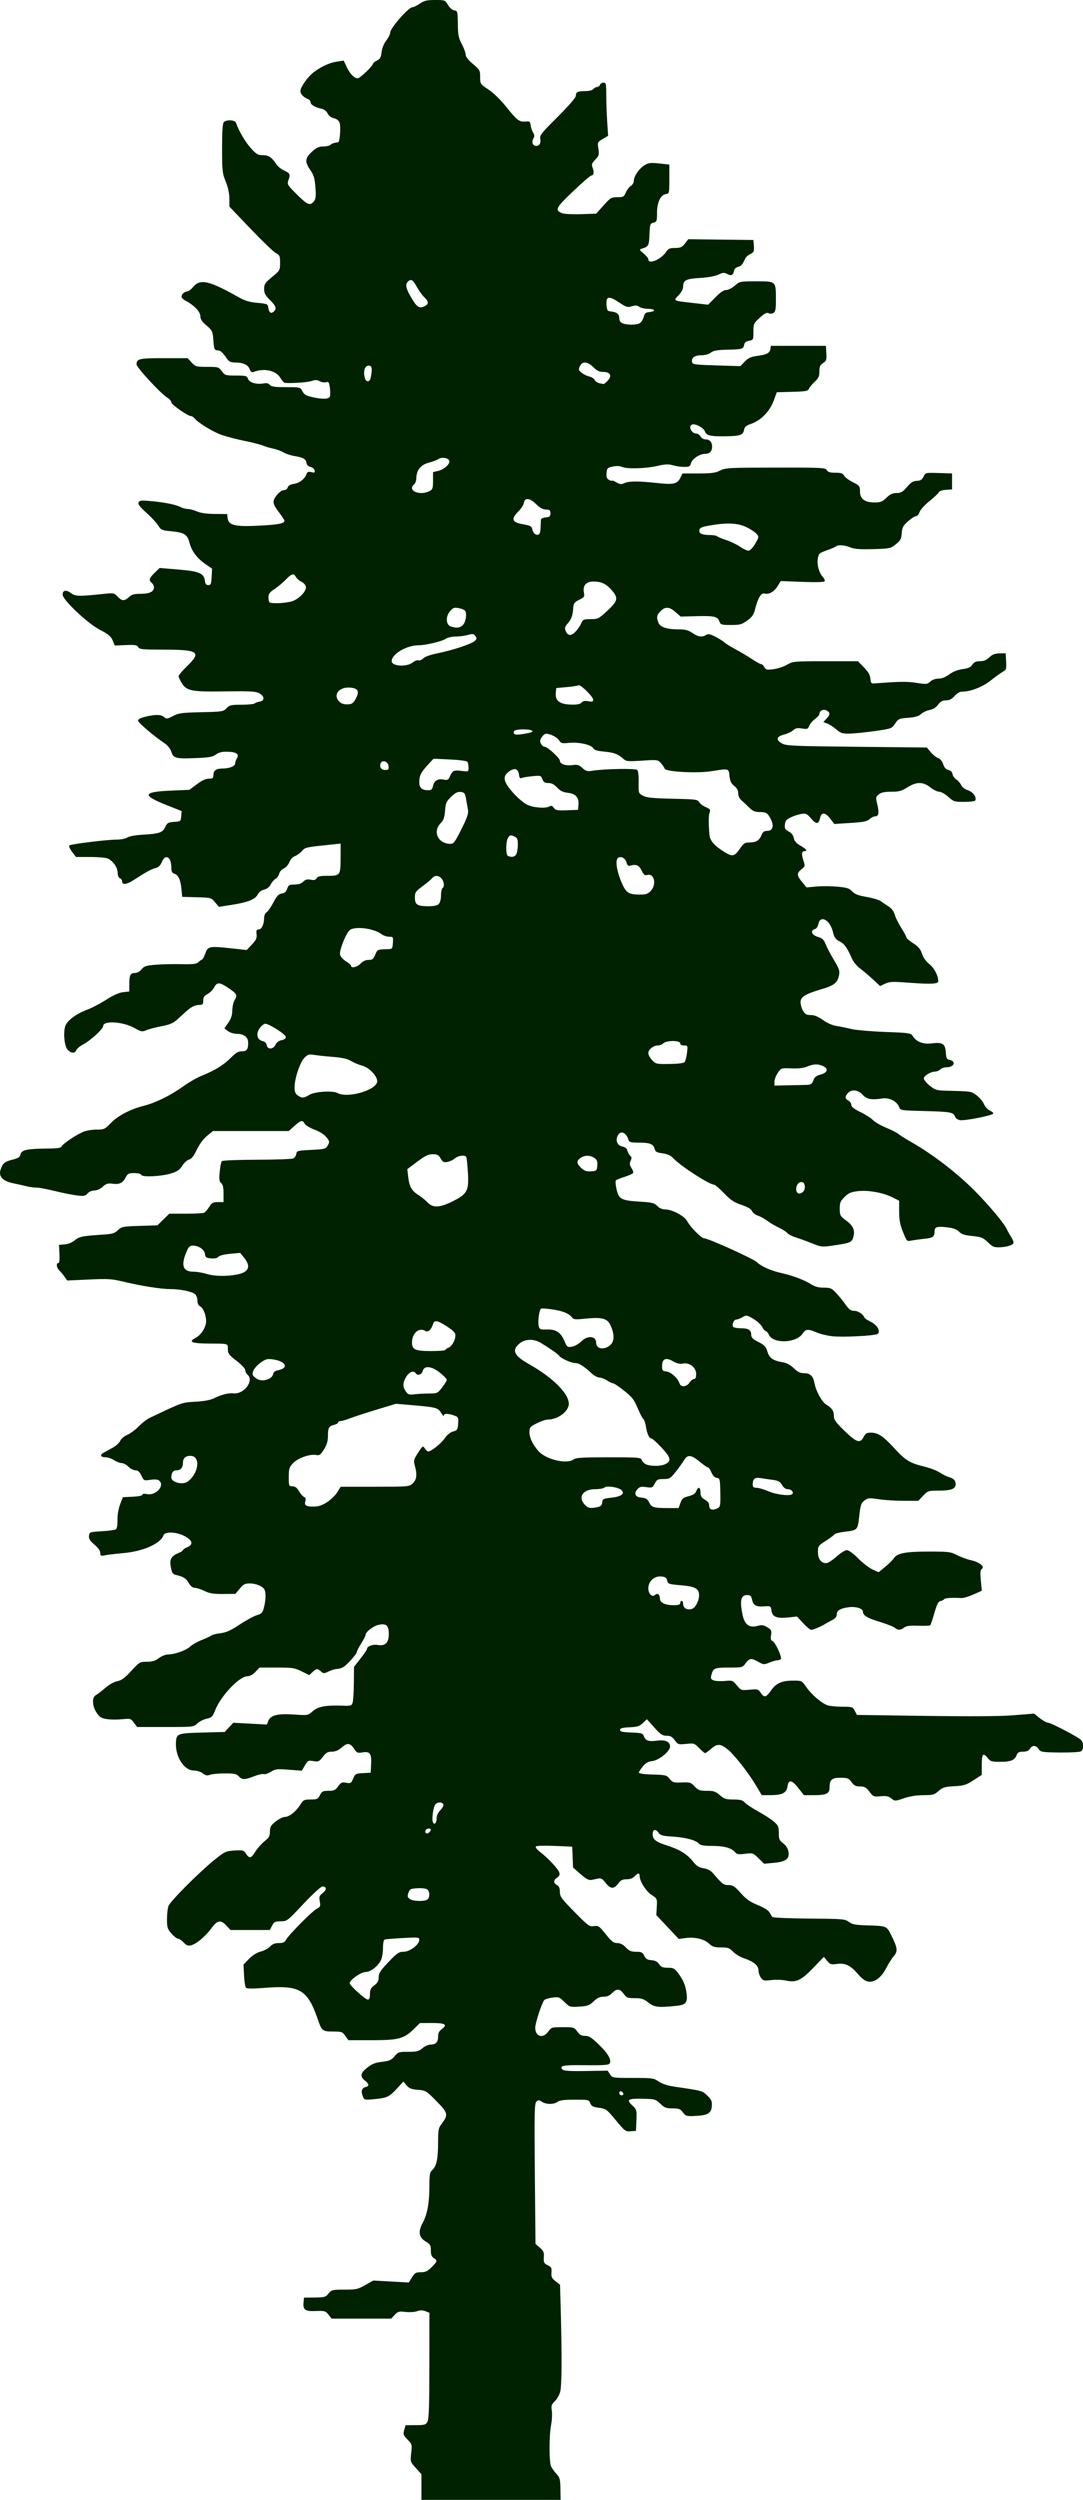 <?xml version="1.0" encoding="UTF-8" standalone="no"?>
<!-- Created with Inkscape (http://www.inkscape.org/) -->

<svg
   xmlns:dc="http://purl.org/dc/elements/1.1/"
   xmlns:cc="http://creativecommons.org/ns#"
   xmlns:rdf="http://www.w3.org/1999/02/22-rdf-syntax-ns#"
   xmlns:svg="http://www.w3.org/2000/svg"
   xmlns="http://www.w3.org/2000/svg"
   xmlns:sodipodi="http://sodipodi.sourceforge.net/DTD/sodipodi-0.dtd"
   xmlns:inkscape="http://www.inkscape.org/namespaces/inkscape"
   sodipodi:docname="doug.svg"
   height="1724px"
   width="747px"
   inkscape:version="0.91 r13725"
   sodipodi:version="0.32"
   id="svg1291"
   version="1.1">
  <defs
     id="defs3386" />
  <sodipodi:namedview
     pagecolor="#ffffff"
     bordercolor="#666666"
     borderopacity="1"
     objecttolerance="10"
     gridtolerance="10"
     guidetolerance="10"
     inkscape:pageopacity="0"
     inkscape:pageshadow="2"
     inkscape:window-width="1357"
     inkscape:window-height="814"
     id="namedview3384"
     showgrid="false"
     inkscape:zoom="0.46747615"
     inkscape:cx="502.50968"
     inkscape:cy="1167.4387"
     inkscape:window-x="0"
     inkscape:window-y="0"
     inkscape:window-maximized="0"
     inkscape:current-layer="svg1291" />
  <path
     id="path1310"
     d="m 290.679,1715.145 0,-8.852 -3.865,-4.278 c -3.824,-4.233 -3.857,-4.341 -3.185,-10.284 0.657,-5.808 0.573,-6.115 -2.542,-9.329 -2.909,-3.001 -3.129,-3.643 -2.271,-6.615 l 0.951,-3.291 6.947,-0.041 c 6.355,-0.037 7.053,-0.25 8.191,-2.5 0.924,-1.825 1.248,-11.81 1.259,-38.734 l 0.015,-36.275 -2.75,-1.066 c -1.949,-0.755 -3.629,-0.754 -5.767,0.01 -1.659,0.589 -5.259,0.81 -8,0.49 -4.464,-0.52 -5.236,-0.31 -7.407,2.019 l -2.424,2.6 -20.538,0 -20.538,0 -2.193,-2.75 c -2.037,-2.554 -2.654,-2.731 -8.652,-2.484 -7.454,0.307 -9.043,-0.799 -8.548,-5.951 l 0.318,-3.315 7.403,-0.073 c 6.787,-0.066 7.58,-0.295 9.537,-2.75 2.026,-2.54 2.588,-2.677 10.976,-2.677 8.079,0 9.314,-0.271 14.328,-3.14 l 5.488,-3.14 12.276,0.682 12.276,0.682 2.189,-3.542 c 1.909,-3.09 2.695,-3.542 6.141,-3.542 3.176,0 4.633,-0.681 7.418,-3.467 4.026,-4.026 4.163,-4.617 1.467,-6.301 -1.462,-0.913 -2,-2.332 -2,-5.274 0,-3.534 -0.424,-4.275 -3.47,-6.072 -4.801,-2.832 -5.487,-6.906 -2.174,-12.892 3.155,-5.699 4.644,-13.882 4.644,-25.522 0,-7.883 0.278,-9.413 1.994,-10.966 2.907,-2.631 3.994,-7.744 4,-18.822 0.005,-8.839 0.247,-10.134 2.428,-13 4.764,-6.262 4.485,-7.494 -3.549,-15.673 -7.033,-7.16 -7.41,-7.389 -12.81,-7.811 -4.474,-0.349 -6,-0.95 -7.792,-3.067 l -2.228,-2.633 -4.272,4.671 c -5.393,5.897 -6.969,6.648 -15.648,7.454 -7.066,0.657 -7.067,0.657 -8.136,-2.157 -1.304,-3.43 -0.632,-5.487 2.017,-6.18 2.671,-0.699 2.514,-2.093 -0.505,-4.467 -3.55,-2.793 -3.112,-5.168 1.648,-8.938 3.211,-2.543 5.515,-3.446 10.207,-3.999 5.117,-0.603 6.454,-1.195 8.602,-3.808 2.394,-2.912 2.945,-3.093 9.399,-3.085 5.861,0.01 7.287,-0.354 9.827,-2.491 1.634,-1.375 4.197,-2.5 5.694,-2.5 3.587,0 5.123,-1.684 5.123,-5.617 0,-2.328 0.733,-3.75 2.652,-5.149 4.119,-3.001 2.206,-4.133 -6.929,-4.1 l -8.223,0.029 -4.5,4.378 c -6.669,6.487 -10.451,7.458 -29.058,7.458 l -15.806,0 -2.136,-3 c -1.987,-2.791 -2.576,-3 -8.446,-3 -7.253,0 -7.769,-0.403 -10.436,-8.157 -7.134,-20.735 -12.379,-23.88 -36.618,-21.954 -7.607,0.604 -12.36,0.604 -12.982,0 -0.54,-0.524 -1.154,-4.355 -1.364,-8.512 l -0.382,-7.559 3.864,-3.957 c 2.451,-2.511 5.387,-4.341 8.032,-5.007 2.292,-0.577 5.183,-2.131 6.424,-3.452 1.613,-1.717 3.338,-2.402 6.047,-2.402 2.913,0 4.065,-0.521 4.975,-2.25 1.763,-3.35 17.96,-19.709 21.173,-21.386 2.514,-1.311 2.72,-1.81 2.105,-5.088 -0.598,-3.185 -0.34,-3.907 2.091,-5.845 2.867,-2.286 2.701,-4.432 -0.344,-4.432 -0.959,0 -6.816,5.4 -13.015,12 -11.091,11.807 -11.343,12 -15.672,12 -3.878,0 -4.584,0.356 -5.952,3 l -1.551,3 -13.573,0 -13.573,0 -2.802,-3 c -3.954,-4.232 -6.207,-3.848 -10.323,1.759 -4.139,5.639 -10.392,10.881 -14.086,11.808 -2.079,0.522 -3.17,0.102 -5.072,-1.951 -1.333,-1.438 -3.074,-2.615 -3.868,-2.615 -0.794,0 -2.841,-1.591 -4.548,-3.535 -2.78,-3.166 -3.104,-4.202 -3.104,-9.935 0,-3.52 0.471,-7.64 1.048,-9.156 1.253,-3.295 21.457,-23.526 31.823,-31.866 6.966,-5.604 7.716,-5.952 13.655,-6.33 5.877,-0.374 6.394,-0.231 7.994,2.21 2.325,3.548 3.548,3.261 6.48,-1.519 1.375,-2.241 4.188,-5.417 6.25,-7.057 3.136,-2.494 3.75,-3.595 3.75,-6.73 0,-3.162 0.617,-4.245 3.941,-6.916 2.168,-1.742 5.058,-3.167 6.423,-3.167 2.985,0 7.734,-3.805 10.662,-8.542 1.966,-3.181 2.528,-3.458 7.03,-3.458 4.425,0 5.041,-0.287 6.444,-3 1.368,-2.645 2.073,-3 5.958,-3 3.782,0 4.718,-0.437 6.604,-3.087 1.928,-2.708 2.608,-3.01 5.538,-2.46 3.095,0.581 3.447,0.371 4.796,-2.858 1.375,-3.291 1.753,-3.502 6.78,-3.79 l 5.324,-0.305 0.302,-5.834 c 0.383,-7.379 -0.799,-9.011 -5.901,-8.149 -3.298,0.557 -3.965,0.316 -5.47,-1.982 -3.008,-4.59 -4.916,-4.926 -8.767,-1.545 -2.415,2.12 -4.463,3.01 -6.928,3.01 -2.837,0 -4.015,0.676 -6.223,3.57 -2.502,3.281 -3.028,3.519 -6.482,2.935 -3.527,-0.596 -3.891,-0.411 -5.906,3.004 l -2.147,3.639 -8.922,-0.698 c -8.068,-0.631 -9.253,-0.493 -12.377,1.438 -1.901,1.175 -4.111,1.884 -4.912,1.577 -0.801,-0.307 -3.793,0.362 -6.65,1.488 -6.489,2.558 -8.34,2.566 -10.619,0.047 -1.514,-1.673 -3.08,-2 -9.59,-2 -4.279,0 -8.903,0.427 -10.275,0.949 -1.95,0.741 -3.037,0.523 -4.973,-1 -1.439,-1.132 -4.024,-1.949 -6.168,-1.949 -6.791,0 -12.932,-9.727 -12.306,-19.491 0.39,-6.083 0.809,-6.226 19.771,-6.733 l 13.86,-0.37 2.964,-3.173 2.964,-3.173 11.594,0.621 11.594,0.621 0.971,-2.553 c 1.479,-3.889 6.633,-5.147 17.858,-4.358 9.398,0.661 9.418,0.657 12.77,-2.286 3.705,-3.253 8.883,-4.224 20.406,-3.827 6.095,0.21 6.477,0.089 7.15,-2.278 0.391,-1.375 0.757,-7.45 0.812,-13.5 l 0.1,-11 4.499,-5.731 c 2.475,-3.152 4.499,-6.174 4.499,-6.715 0,-1.756 4.168,-3.27 7.286,-2.647 5.069,1.014 7.714,-1.492 7.714,-7.308 0,-6.048 -1.563,-7.586 -6.739,-6.635 -3.731,0.686 -9.261,4.882 -9.261,7.026 0,0.614 -1.35,3.246 -3,5.848 -1.65,2.602 -3,5.223 -3,5.825 0,1.424 -6.755,8.985 -9.428,10.551 -1.14,0.668 -3.069,1.23 -4.288,1.25 -1.219,0.02 -3.796,0.789 -5.728,1.71 -3.285,1.566 -3.632,1.566 -5.363,0 -2.394,-2.166 -3.098,-2.112 -5.82,0.444 l -2.255,2.119 -5.255,-2.619 c -4.784,-2.384 -6.322,-2.619 -17.158,-2.619 l -11.902,0 -2.802,3 c -1.77,1.895 -3.793,3 -5.492,3 -5.569,0 -18.386,13.511 -22.321,23.531 -1.73,4.405 -2.349,5.017 -5.791,5.732 -2.119,0.44 -5.013,1.911 -6.429,3.269 -2.559,2.452 -2.705,2.468 -22.084,2.468 l -19.507,0 -2.205,-2.983 c -2.126,-2.876 -2.416,-2.961 -8.075,-2.369 -3.228,0.337 -7.948,0.302 -10.489,-0.079 -3.838,-0.576 -5.042,-1.313 -7.114,-4.363 -3.13,-4.607 -3.401,-10.649 -0.547,-12.177 1.071,-0.573 4.001,-2.82 6.511,-4.992 2.693,-2.331 6.096,-4.233 8.303,-4.642 2.883,-0.533 5.075,-2.145 9.578,-7.043 5.671,-6.169 5.981,-6.351 10.817,-6.351 3.769,0 5.774,-0.607 8.256,-2.5 1.803,-1.375 4.585,-2.505 6.183,-2.511 4.68,-0.017 12.624,-2.826 15.367,-5.433 1.396,-1.327 5.012,-3.382 8.036,-4.567 3.024,-1.185 6.013,-2.583 6.644,-3.107 0.631,-0.523 3.45,-1.224 6.264,-1.558 3.915,-0.464 7.016,-1.862 13.198,-5.953 4.444,-2.941 9.8,-5.862 11.903,-6.492 3.363,-1.008 3.953,-1.663 4.908,-5.455 1.215,-4.826 1.396,-9.451 0.464,-11.88 -0.923,-2.407 -5.749,-4.545 -10.256,-4.545 -3.35,0 -4.445,0.568 -6.945,3.6 l -2.968,3.6 -8.434,0.072 c -6.714,0.057 -9.348,-0.371 -12.921,-2.1 -2.468,-1.195 -5.485,-2.172 -6.705,-2.172 -1.462,0 -2.901,-1.157 -4.22,-3.393 -1.918,-3.251 -3.422,-4.181 -8.923,-5.518 -2.046,-0.497 -2.648,-1.463 -3.366,-5.391 -0.99,-5.419 0.208,-7.566 5.43,-9.728 1.61,-0.667 2.928,-1.554 2.928,-1.97 0,-0.416 1.373,-1.326 3.051,-2.021 4.333,-1.795 3.582,-4.731 -1.958,-7.654 -5.645,-2.978 -13.666,-3.244 -14.543,-0.483 -1.773,5.586 -13.957,11.017 -27.392,12.211 -5.312,0.472 -11.121,1.159 -12.908,1.528 -2.912,0.6 -3.25,0.433 -3.25,-1.609 0,-1.427 -1.516,-3.577 -4.054,-5.75 -3.131,-2.68 -3.985,-4.068 -3.75,-6.096 0.297,-2.559 0.521,-2.638 8.804,-3.126 4.675,-0.275 9.056,-0.86 9.735,-1.3 0.766,-0.496 1.193,-2.963 1.123,-6.5 -0.067,-3.441 0.643,-7.682 1.793,-10.7 l 1.904,-5 6.722,-0.296 c 3.962,-0.174 6.722,-0.739 6.722,-1.375 0,-0.679 1.177,-0.844 3.174,-0.445 6.213,1.242 12.586,-5.849 8.389,-9.333 -0.943,-0.783 -2.995,-0.96 -5.965,-0.514 -4.454,0.668 -4.555,0.62 -6.248,-2.929 -1.258,-2.639 -2.354,-3.608 -4.081,-3.608 -1.298,0 -3.485,-1.125 -4.86,-2.5 -1.375,-1.375 -3.492,-2.503 -4.705,-2.507 -1.212,0 -3.554,-0.901 -5.205,-1.993 -1.65,-1.093 -4.211,-1.99 -5.691,-1.993 -3.648,-0.01 -4.371,-1.591 -1.46,-3.193 1.314,-0.723 4.159,-2.29 6.322,-3.484 2.164,-1.193 4.457,-3.318 5.097,-4.722 0.646,-1.417 2.825,-3.247 4.901,-4.114 2.056,-0.859 5.567,-3.459 7.803,-5.778 2.236,-2.319 5.631,-4.958 7.546,-5.865 23.373,-11.078 22.037,-10.606 31.631,-11.17 6.208,-0.365 10.388,-1.164 13,-2.487 4.568,-2.313 9.946,-3.654 13.191,-3.289 7.3,0.82 14.54,-8.853 9.659,-12.904 -0.825,-0.685 -1.5,-2.063 -1.5,-3.064 0,-1.044 -2.558,-3.787 -6,-6.436 -5.277,-4.06 -6,-5.032 -6,-8.058 0,-4.002 0.735,-3.789 -13.404,-3.875 -11.706,-0.071 -14.161,-1.188 -8.756,-3.983 3.704,-1.916 7.16,-7.37 7.16,-11.302 0,-4.33 -1.922,-9.169 -4.105,-10.337 -1.19,-0.637 -1.895,-2.091 -1.895,-3.907 0,-1.591 -0.668,-3.562 -1.485,-4.379 C 132.778,890.742 124.602,889 117.523,889 c -6.484,0 -20.157,-2.167 -32.645,-5.173 -7.818,-1.882 -10.461,-2.041 -23.668,-1.426 l -14.867,0.692 -1.832,-2.638 c -1.007,-1.451 -2.619,-3.372 -3.582,-4.269 -1.929,-1.797 -2.37,-5.186 -0.675,-5.186 0.687,0 0.958,-2.256 0.75,-6.25 l -0.325,-6.25 3.941,-0.322 c 2.321,-0.19 5.108,-1.303 6.779,-2.71 3.153,-2.653 5.237,-3.103 18.249,-3.938 7.854,-0.504 9.304,-0.896 11.661,-3.154 2.538,-2.432 3.393,-2.601 14.982,-2.966 l 12.29,-0.387 4.087,-4.011 4.087,-4.011 11.13,0 c 6.122,0 11.833,-0.27 12.692,-0.599 0.859,-0.33 2.507,-2.13 3.663,-4 1.812,-2.932 2.643,-3.401 6.02,-3.401 l 3.918,0 0,-5.878 c 0,-4.203 -0.463,-6.261 -1.624,-7.225 -1.319,-1.095 -1.51,-2.558 -1.021,-7.802 0.332,-3.55 1.01,-6.861 1.508,-7.359 0.498,-0.498 11.42,-0.927 24.271,-0.955 12.851,-0.027 24.122,-0.439 25.046,-0.914 0.924,-0.475 1.824,-1.878 2,-3.116 0.302,-2.124 0.885,-2.281 10.286,-2.752 9.479,-0.476 10.037,-0.628 11.433,-3.121 1.358,-2.426 1.286,-2.847 -0.966,-5.66 -1.475,-1.842 -4.694,-3.882 -8.175,-5.18 -3.158,-1.177 -6.211,-3.018 -6.785,-4.09 -1.458,-2.724 -2.664,-2.461 -7.104,1.551 l -3.874,3.5 -26.144,0 -26.144,0 -4.103,3.362 c -2.525,2.069 -5.237,5.735 -7.051,9.531 -2.084,4.36 -3.642,6.343 -5.316,6.763 -1.302,0.327 -3.405,2.238 -4.673,4.246 -1.808,2.864 -3.465,4.012 -7.684,5.322 -6.766,2.1 -20.055,2.746 -20.636,1.003 C 97.181,809.506 95.2,809 92.621,809 c -3.858,0 -4.577,0.361 -5.927,2.97 -2.025,3.916 -4.286,5.004 -9.071,4.363 -3.283,-0.44 -4.415,-0.093 -6.746,2.069 -1.704,1.58 -3.96,2.598 -5.76,2.598 -1.741,0 -3.674,0.839 -4.699,2.038 -1.506,1.764 -2.48,1.953 -7.24,1.403 -3.025,-0.35 -9.857,-1.717 -15.181,-3.038 -5.325,-1.321 -11.123,-2.403 -12.884,-2.403 -1.762,0 -4.83,-0.416 -6.819,-0.924 -1.989,-0.508 -6.091,-1.426 -9.116,-2.039 -7.265,-1.473 -10.327,-4.73 -8.793,-9.354 1.497,-4.512 2.781,-5.587 8.321,-6.965 3.917,-0.975 5.006,-1.714 5.475,-3.717 0.703,-3.002 4.547,-3.812 18.64,-3.926 6.864,-0.056 9.277,-0.423 9.68,-1.474 0.659,-1.718 9.973,-7.99 14.957,-10.072 2.011,-0.84 6.13,-1.527 9.153,-1.527 5.203,0 5.726,-0.239 9.782,-4.467 4.892,-5.1 13.409,-9.56 22.815,-11.945 8.207,-2.082 18.546,-7.192 27.339,-13.513 3.778,-2.716 9.403,-5.949 12.5,-7.184 8.986,-3.584 15.299,-7.463 20.089,-12.346 3.442,-3.508 5.184,-4.544 7.643,-4.544 3.432,0 4.399,-1.303 4.399,-5.927 0,-3.774 -2.853,-6.069 -7.579,-6.095 -2.277,-0.013 -4.949,-0.812 -6.372,-1.906 l -2.451,-1.884 2.701,-3.898 c 1.921,-2.772 2.711,-5.182 2.736,-8.344 0.019,-2.445 0.679,-5.571 1.465,-6.946 2.189,-3.829 1.895,-4.485 -3.759,-8.378 -6.388,-4.4 -8.228,-4.515 -10.232,-0.639 -0.849,1.641 -2.885,3.677 -4.526,4.526 -2.296,1.188 -2.983,2.227 -2.983,4.517 0,2.569 -0.374,2.979 -2.75,3.01 -3.035,0.039 -5.556,1.317 -9.284,4.706 -1.356,1.233 -4.038,3.67 -5.959,5.416 -2.7,2.453 -5.13,3.483 -10.698,4.535 -3.963,0.748 -8.669,1.976 -10.459,2.729 -3.027,1.273 -3.606,1.169 -8.319,-1.49 -7.816,-4.411 -21.531,-5.293 -21.531,-1.384 0,2.04 -8.501,9.873 -13.76,12.68 -2.343,1.25 -4.511,3.061 -4.817,4.024 -0.747,2.347 -3.692,2.215 -5.936,-0.266 -2.148,-2.374 -3.103,-10.873 -1.788,-15.918 1.054,-4.044 7.327,-8.81 15.736,-11.956 2.977,-1.114 8.707,-4.137 12.734,-6.718 4.795,-3.074 8.791,-4.859 11.577,-5.173 l 4.255,-0.48 0,-4.788 c 0,-6.437 0.728,-7.952 3.819,-7.952 1.583,0 3.405,-0.992 4.643,-2.529 1.743,-2.163 3.123,-2.619 9.538,-3.152 4.125,-0.343 12.114,-0.524 17.752,-0.402 7.94,0.171 10.586,-0.113 11.732,-1.259 0.814,-0.814 1.954,-1.638 2.534,-1.831 0.58,-0.193 1.668,-2.146 2.418,-4.339 1.676,-4.899 2.894,-5.139 17.802,-3.5 l 10.738,1.18 3.595,-3.812 c 2.926,-3.103 3.524,-4.42 3.213,-7.084 -0.308,-2.64 -0.03,-3.272 1.442,-3.272 2.058,0 3.774,-3.645 3.774,-8.015 0,-1.62 0.711,-3.283 1.621,-3.792 0.891,-0.499 3.029,-3.559 4.75,-6.8 2.478,-4.667 3.685,-5.957 5.802,-6.202 1.923,-0.222 2.961,-1.134 3.698,-3.25 0.907,-2.602 1.492,-2.941 5.077,-2.941 2.704,0 4.71,-0.658 6.031,-1.979 1.496,-1.496 2.748,-1.825 5.126,-1.35 2.346,0.469 3.382,0.209 4.071,-1.021 0.699,-1.248 2.388,-1.65 6.939,-1.65 9.417,0 9.582,-0.207 9.624,-12.072 l 0.036,-10.161 -5.638,0.588 c -19.166,2 -18.537,1.861 -21.153,4.661 -1.389,1.486 -3.569,3.034 -4.846,3.439 -1.322,0.42 -2.94,2.217 -3.758,4.176 -0.798,1.91 -2.523,3.852 -3.881,4.368 -1.366,0.519 -2.727,2.059 -3.087,3.491 -0.354,1.409 -1.486,3.013 -2.518,3.565 -1.031,0.552 -2.546,2.302 -3.368,3.89 -0.955,1.847 -2.587,3.127 -4.528,3.554 -1.916,0.421 -3.571,1.704 -4.489,3.48 -1.739,3.364 -6.989,5.378 -18.678,7.167 l -8.071,1.236 -2.63,-3.172 c -2.599,-3.134 -2.752,-3.176 -12.63,-3.441 l -10,-0.269 -0.531,-5.5 c -0.615,-6.371 -2.144,-9.603 -4.968,-10.5 -1.499,-0.476 -2.001,-1.513 -2.001,-4.133 0,-7.438 -4.066,-9.847 -6.557,-3.884 -1.002,2.399 -2.308,3.683 -4.199,4.128 -2.928,0.689 -6.575,2.675 -15.003,8.168 -5.16,3.363 -8.241,3.684 -8.241,0.859 0,-0.783 -0.675,-1.683 -1.5,-2 -0.9,-0.345 -1.514,-1.889 -1.536,-3.857 -0.038,-3.494 -2.972,-7.754 -6.648,-9.653 C 73.293,591.508 67.834,591 62.363,591 l -9.947,0 -2.734,-3.585 c -1.504,-1.972 -2.345,-3.934 -1.869,-4.36 1.078,-0.966 26.156,-4.055 32.925,-4.055 2.748,0 5.907,-0.638 7.02,-1.418 1.142,-0.8 5.487,-1.628 9.972,-1.899 12.256,-0.743 14.359,-1.426 16.186,-5.259 1.415,-2.967 2.084,-3.36 6.174,-3.625 4.478,-0.291 4.595,-0.384 4.888,-3.885 l 0.301,-3.587 -9.616,-3.805 c -18.05,-7.143 -17.552,-9.426 2.243,-10.281 l 12.771,-0.552 5.091,-3.844 c 3.408,-2.573 6.136,-3.844 8.25,-3.844 2.63,0 3.159,-0.385 3.159,-2.3 0,-3.284 1.848,-4.7 6.135,-4.7 4.891,0 8.865,-1.564 8.865,-3.489 0,-0.846 0.551,-2.421 1.225,-3.5 1.835,-2.938 -0.333,-4.468 -6.512,-4.596 -3.784,-0.078 -5.958,0.445 -7.943,1.913 -2.236,1.653 -4.727,2.103 -13.683,2.472 -13.962,0.575 -15.617,0.155 -17.101,-4.343 -0.689,-2.089 -2.531,-4.45 -4.486,-5.75 -7.319,-4.869 -18.367,-14.297 -18.431,-15.729 -0.046,-1.035 1.622,-1.916 5.211,-2.75 7.047,-1.638 10.71,-1.547 12.772,0.319 1.55,1.403 2.115,1.333 6.079,-0.75 3.89,-2.044 6.036,-2.334 19.528,-2.634 14.516,-0.324 15.254,-0.44 17.424,-2.75 2.034,-2.166 3.096,-2.412 10.392,-2.412 4.469,0 8.553,-0.412 9.076,-0.915 0.522,-0.503 2.075,-1.066 3.45,-1.25 3.594,-0.481 3.3,-3.904 -0.5,-5.821 -2.454,-1.238 -6.756,-1.458 -23.652,-1.209 -23.273,0.343 -26.334,-0.272 -29.822,-5.994 -1.11,-1.821 -2.02,-3.857 -2.022,-4.524 -0.002,-0.668 2.747,-3.89 6.11,-7.159 9.801,-9.532 7.512,-11.091 -16.314,-11.112 -14.776,-0.013 -16.812,-0.214 -17.667,-1.743 -0.811,-1.449 -2.195,-1.677 -8.564,-1.411 l -7.596,0.317 -1.474,-3.528 c -1.181,-2.825 -2.921,-4.278 -8.736,-7.294 -8.527,-4.422 -25.762,-20.665 -25.762,-24.279 0,-3.118 2.435,-3.554 5.832,-1.043 3.127,2.312 5.28,2.349 23.668,0.409 5.571,-0.588 6.173,-0.448 8.424,1.962 2.974,3.184 4.737,3.261 7.843,0.345 1.912,-1.796 3.559,-2.25 8.157,-2.25 6.09,0 9.076,-1.481 9.076,-4.5 0,-0.965 -0.675,-2.315 -1.5,-3 -2.247,-1.865 -1.853,-3.266 1.962,-6.963 l 3.462,-3.355 13.162,1.101 c 14.397,1.204 17.471,2.578 18.11,8.09 0.215,1.859 0.889,2.627 2.304,2.627 1.73,0 2.04,-0.766 2.297,-5.669 l 0.297,-5.669 -4.518,-3.108 c -5.897,-4.057 -9.642,-9.077 -11.097,-14.874 -1.418,-5.651 -3.62,-6.988 -12.945,-7.858 -6.073,-0.567 -6.703,-0.856 -8.616,-3.95 -1.135,-1.836 -4.797,-5.774 -8.139,-8.75 -4.368,-3.891 -5.896,-5.88 -5.436,-7.077 0.547,-1.427 1.68,-1.575 7.897,-1.035 9.634,0.836 17.645,2.406 20.958,4.107 1.485,0.762 3.793,1.386 5.128,1.386 1.335,0 4.17,0.756 6.3,1.681 2.563,1.113 6.746,1.704 12.372,1.75 l 8.5,0.069 0.324,2.832 c 0.565,4.935 5.141,6.029 21.67,5.181 13.23,-0.679 17.506,-1.51 17.506,-3.404 0,-0.452 -1.509,-2.798 -3.354,-5.215 -4.99,-6.537 -5.258,-8.234 -1.956,-12.372 1.636,-2.051 3.702,-3.522 4.944,-3.522 1.235,-2e-5 2.337,-0.779 2.617,-1.851 0.327,-1.249 1.766,-2.056 4.425,-2.481 3.894,-0.623 7.42,-3.451 8.654,-6.942 0.476,-1.346 1.26,-1.616 3.248,-1.117 2.181,0.547 2.562,0.349 2.267,-1.182 -0.195,-1.012 -1.477,-2.103 -2.849,-2.424 -1.575,-0.369 -2.613,-1.4 -2.814,-2.796 -0.387,-2.678 -2.259,-3.75 -8.18,-4.686 -2.475,-0.391 -5.949,-1.546 -7.721,-2.565 -1.772,-1.02 -4.922,-2.173 -7,-2.562 -2.078,-0.389 -5.261,-1.326 -7.072,-2.082 -1.812,-0.756 -7.662,-2.258 -13,-3.338 -5.339,-1.08 -12.406,-2.928 -15.707,-4.108 -5.959,-2.13 -15.861,-8.186 -18.413,-11.261 -0.733,-0.883 -1.84,-1.609 -2.46,-1.615 -2.204,-0.019 -13.628,-7.965 -13.628,-9.48 0,-0.847 -1.267,-2.321 -2.816,-3.275 -4.526,-2.789 -21.184,-20.805 -21.184,-22.912 0,-3.924 1.74,-4.324 18.799,-4.324 l 16.399,0 2.802,3 c 2.657,2.844 3.213,3 10.713,3 7.63,0 7.989,0.106 10.129,3 2.121,2.869 2.545,3 9.713,3 6.952,0 7.56,0.171 8.391,2.356 0.983,2.586 6.086,3.988 10.965,3.012 1.777,-0.355 3.152,0.003 4.018,1.046 1.039,1.252 3.393,1.586 11.168,1.586 9.789,0 9.861,0.018 11.306,2.812 1.133,2.19 2.592,3.075 6.602,4 7.122,1.644 11.654,1.521 12.366,-0.335 0.322,-0.838 0.307,-3.548 -0.032,-6.023 -0.536,-3.913 -0.875,-4.418 -2.597,-3.871 -1.089,0.346 -3.067,0.046 -4.396,-0.665 -1.871,-1.001 -3.142,-1.037 -5.631,-0.157 -2.61,0.922 -13.02,1.668 -18.366,1.316 -0.633,-0.042 -2.066,-1.625 -3.183,-3.519 -2.986,-5.06 -11.241,-6.873 -18.402,-4.04 -1.283,0.507 -1.996,0.003 -2.732,-1.933 -1.15,-3.025 -4.544,-4.584 -9.982,-4.584 -2.826,0 -4.231,-0.585 -5.401,-2.25 -3.503,-4.986 -4.664,-6.024 -6.858,-6.135 -2.095,-0.106 -2.334,-0.688 -2.791,-6.807 -0.478,-6.396 -0.688,-6.853 -4.75,-10.328 -3.135,-2.682 -4.25,-4.376 -4.25,-6.454 0,-3.014 -4.377,-7.618 -10.014,-10.533 -1.643,-0.849 -2.986,-2.118 -2.986,-2.819 0,-1.75 2.076,-3.676 3.95,-3.665 0.853,0.005 2.755,-1.458 4.229,-3.25 4.669,-5.681 11.016,-4.22 31.131,7.167 4.454,2.521 7.489,3.439 13,3.931 6.708,0.599 7.213,0.81 7.525,3.142 0.466,3.479 1.771,4.572 3.623,3.035 2.419,-2.008 1.853,-3.884 -2.458,-8.152 -3.242,-3.21 -3.999,-4.664 -3.993,-7.672 0.006,-3.281 0.643,-4.234 5.493,-8.211 5.371,-4.406 5.487,-4.61 5.493,-9.724 0.006,-4.743 -0.257,-5.361 -2.862,-6.708 -1.578,-0.816 -9.444,-8.365 -17.479,-16.776 L 158.221,142.5 l -0.021,-5.578 c -0.014,-3.601 -0.907,-7.758 -2.521,-11.73 -2.324,-5.719 -2.5,-7.339 -2.5,-22.972 0,-11.749 0.362,-17.182 1.2,-18.02 1.894,-1.894 7.76,-1.512 8.441,0.55 1.725,5.22 6.379,13.168 10.201,17.419 3.785,4.21 4.847,4.831 8.251,4.831 4.023,0 6.207,1.475 9.399,6.347 0.894,1.364 3.155,3.207 5.024,4.094 4.38,2.079 4.687,2.678 3.342,6.537 -1.089,3.123 -0.952,3.375 5.237,9.619 7.534,7.601 9.579,8.524 12.073,5.445 1.508,-1.863 1.699,-3.427 1.207,-9.877 -0.478,-6.259 -1.115,-8.427 -3.48,-11.827 -3.976,-5.718 -3.748,-8.333 1.108,-12.72 3.119,-2.817 4.842,-3.616 7.8,-3.616 2.088,0 4.278,-0.481 4.866,-1.069 0.908,-0.908 2.667,-1.507 5.443,-1.854 1.136,-0.142 1.898,-10.92 0.949,-13.417 -0.607,-1.596 -2.021,-2.712 -3.982,-3.143 -1.902,-0.418 -3.517,-1.656 -4.31,-3.304 -0.799,-1.66 -2.379,-2.863 -4.268,-3.251 -4.327,-0.887 -7.5,-2.804 -7.5,-4.529 0,-0.823 -0.787,-1.775 -1.75,-2.117 -2.899,-1.028 -5.25,-3.51 -5.25,-5.541 0,-2.624 5.145,-9.886 9.179,-12.958 5.152,-3.923 10.926,-6.56 16.04,-7.327 l 4.672,-0.701 2.179,4.636 c 2.126,4.522 5.173,7.575 7.561,7.575 1.442,0 10.369,-8.53 10.369,-9.908 0,-0.541 1.238,-1.575 2.75,-2.298 2.243,-1.073 2.846,-2.146 3.27,-5.82 0.317,-2.745 1.586,-5.903 3.25,-8.084 1.502,-1.969 2.73,-4.445 2.73,-5.503 C 269.179,19.372 281.794,5 284.441,5 c 0.802,0 3.117,-1.125 5.143,-2.5 3.043,-2.065 4.876,-2.5 10.541,-2.5 6.746,0 6.889,0.055 8.875,3.42 1.199,2.032 2.963,3.554 4.349,3.75 2.234,0.316 2.336,0.704 2.445,9.33 0.097,7.683 0.499,9.72 2.75,13.919 1.45,2.706 2.636,5.941 2.636,7.19 0,1.496 1.705,3.709 5,6.487 4.724,3.984 5,4.482 5,9.032 0,4.753 0.075,4.865 5.731,8.609 3.396,2.247 8.33,7.039 12.107,11.758 7.621,9.522 9.187,10.726 13.421,10.317 2.924,-0.282 3.274,-0.028 3.573,2.597 0.182,1.601 0.951,3.855 1.708,5.01 0.918,1.401 1.062,2.595 0.433,3.59 -1.444,2.284 -1.151,4.708 0.654,5.401 2.57,0.986 4.551,-1.326 3.854,-4.499 -0.551,-2.508 0.583,-3.957 11.956,-15.289 7.695,-7.667 12.564,-13.291 12.564,-14.511 0,-2.654 1.233,-3.278 6.486,-3.278 2.582,0 4.894,-0.587 5.583,-1.417 0.647,-0.779 1.81,-1.417 2.585,-1.417 0.775,0 1.668,-0.675 1.985,-1.5 0.317,-0.825 1.427,-1.5 2.469,-1.5 1.713,0 1.893,0.833 1.898,8.75 0.003,4.812 0.29,13.056 0.639,18.319 l 0.634,9.569 -3.7,2.183 c -3.623,2.138 -3.686,2.278 -3.015,6.747 0.618,4.118 0.407,4.853 -2.149,7.522 -2.472,2.58 -2.701,3.308 -1.797,5.704 1.167,3.091 0.789,5.181 -0.95,5.256 -0.642,0.028 -6.296,4.928 -12.566,10.89 -12.014,11.424 -12.831,13.072 -7.482,15.105 1.468,0.558 7.341,0.853 13.051,0.656 l 10.382,-0.359 5.055,-5.671 c 4.72,-5.296 5.351,-5.671 9.526,-5.671 4.095,0 4.587,-0.273 5.848,-3.25 0.757,-1.788 2.309,-3.816 3.449,-4.508 1.149,-0.698 2.072,-2.303 2.072,-3.602 0,-3.182 3.828,-8.635 7.614,-10.846 2.603,-1.52 4.225,-1.691 9.997,-1.054 l 6.889,0.761 0,10 c 0,9.689 -0.072,10.01 -2.312,10.328 -3.703,0.525 -6.18,5.694 -6.184,12.903 -0.003,5.784 -0.18,6.275 -2.463,6.848 -2.306,0.579 -2.478,1.089 -2.75,8.164 -0.298,7.749 -0.565,8.241 -5.29,9.752 -1.847,0.591 -1.75,0.845 1.259,3.322 1.792,1.475 3.255,3.259 3.25,3.964 -0.027,3.897 8.819,0.182 12.332,-5.179 1.41,-2.151 2.469,-2.602 6.11,-2.602 3.712,0 4.776,-0.475 6.768,-3.02 l 2.363,-3.02 22.459,0.27 22.459,0.27 0.304,4.17 c 0.268,3.682 -0.013,4.325 -2.408,5.5 -1.491,0.732 -3.019,2.005 -3.396,2.83 -2.052,4.496 -2.905,5.506 -5.089,6.021 -1.323,0.312 -2.558,1.445 -2.752,2.523 -0.582,3.231 -1.905,3.93 -4.654,2.458 -2.198,-1.176 -3.027,-1.123 -6.217,0.398 -2.256,1.076 -7.186,1.964 -12.734,2.294 -9.756,0.581 -11.553,1.545 -11.553,6.199 0,1.465 -1.319,3.872 -3.165,5.777 -3.732,3.85 -4.071,3.672 10.043,5.28 l 10.378,1.183 4.961,-5.067 c 3.373,-3.445 5.771,-5.067 7.49,-5.067 1.391,0 4.066,-1.35 5.945,-3 3.37,-2.959 3.573,-3 14.847,-3 13.678,0 13.5,-0.163 13.5,12.399 0,7.148 -0.288,8.685 -1.776,9.481 -1.036,0.554 -2.426,0.586 -3.336,0.077 -1.143,-0.64 -2.741,0.198 -5.974,3.131 -4.23,3.838 -4.414,4.24 -4.414,9.686 0,5.522 -0.084,5.696 -2.988,6.211 -1.955,0.347 -3.112,1.219 -3.347,2.523 -0.577,3.201 -1.209,3.407 -11.178,3.636 -7.392,0.17 -10.014,0.62 -11.872,2.037 -1.439,1.098 -4.067,1.819 -6.628,1.819 -4.563,0 -6.878,1.725 -6.309,4.702 0.31,1.619 1.982,1.848 16.833,2.298 l 16.489,0.5 3.029,-3.156 c 2.298,-2.394 4.228,-3.314 8,-3.81 6.937,-0.914 9.265,-2.055 9.644,-4.727 l 0.327,-2.307 19,0 19,0 0.297,5.104 c 0.264,4.531 0.011,5.292 -2.25,6.773 -2.043,1.338 -2.547,2.479 -2.547,5.761 0,3.347 -0.608,4.663 -3.34,7.227 -1.837,1.724 -3.617,3.907 -3.955,4.851 -0.52,1.451 -2.275,1.76 -11.364,2 l -10.749,0.284 -1.758,4.92 c -2.956,8.271 -8.925,14.475 -16.39,17.035 -3.076,1.055 -4.053,1.967 -4.444,4.154 -0.622,3.471 -2.802,4.162 -13.498,4.277 -9.947,0.107 -12.415,-0.532 -13.546,-3.508 -0.928,-2.441 -6.527,-5.413 -8.704,-4.62 -2.954,1.075 -0.541,6.241 2.915,6.241 0.971,0 2.247,0.9 2.835,2 0.589,1.1 2.09,2 3.335,2 2.986,0 4.665,1.799 4.665,5 0,3.289 -1.692,4.999 -4.95,5.004 -3.667,0.005 -8.89,3.511 -9.632,6.465 -0.548,2.184 -1.188,2.531 -4.661,2.531 -2.214,0 -5.723,-0.508 -7.797,-1.13 -3.009,-0.901 -5.231,-0.8 -10.989,0.5 -8.163,1.843 -20.732,2.149 -24.175,0.589 -1.421,-0.644 -3.822,-0.725 -6.297,-0.211 -3.699,0.768 -4.023,1.105 -4.306,4.476 -0.239,2.845 0.145,3.887 1.75,4.746 1.131,0.605 2.057,0.834 2.057,0.509 0,-0.325 1.326,0.192 2.947,1.149 2.434,1.438 3.4,1.535 5.547,0.557 3.242,-1.477 9.534,-1.499 22.587,-0.079 11.469,1.248 13.954,0.662 16.112,-3.796 l 1.36,-2.809 10.973,0 c 8.973,0 11.702,-0.365 14.973,-2 3.761,-1.881 6.05,-2.003 38.325,-2.045 32.02,-0.042 34.389,0.076 35.285,1.75 0.725,1.354 2.172,1.795 5.89,1.795 3.907,0 5.152,0.415 6.001,2.001 0.589,1.101 3.305,3.133 6.035,4.517 4.693,2.378 4.964,2.732 4.964,6.476 0,5.071 3.294,7.506 10.15,7.506 3.991,0 5.267,-0.512 8.092,-3.25 2.53,-2.452 4.243,-3.25 6.978,-3.25 3.013,0 4.224,-0.7 7.177,-4.15 2.749,-3.211 4.29,-4.173 6.814,-4.25 2.532,-0.078 3.561,-0.723 4.598,-2.887 1.334,-2.784 1.344,-2.786 10.514,-2.5 l 9.178,0.287 0,5.5 0,5.5 -4.304,0.31 c -2.426,0.175 -4.529,0.894 -4.818,1.648 -0.282,0.736 -3.156,3.457 -6.385,6.048 -3.229,2.59 -6.325,6.011 -6.88,7.602 -0.554,1.591 -1.705,2.892 -2.557,2.892 -0.852,0 -3.327,1.606 -5.5,3.569 -3.348,3.024 -3.997,4.268 -4.253,8.148 -0.259,3.919 -0.844,5.016 -4.067,7.618 -3.659,2.954 -4.104,3.049 -15.763,3.361 -9.019,0.241 -12.893,-0.054 -15.607,-1.187 -3.859,-1.612 -8.559,-1.981 -9.774,-0.767 -0.408,0.408 -3.288,1.645 -6.4,2.75 -5.306,1.883 -5.697,2.247 -6.28,5.837 -0.693,4.27 0.779,9.567 3.493,12.566 0.985,1.089 1.517,2.424 1.181,2.967 -0.383,0.62 -6.123,0.775 -15.427,0.418 l -14.817,-0.569 -2.147,3.474 c -2.41,3.899 -5.991,5.945 -9.02,5.153 -2.389,-0.625 -4.486,2.805 -6.481,10.6 -1.025,4.006 -2.092,5.569 -5.476,8.02 -3.735,2.706 -4.985,3.044 -11.236,3.044 -6.474,0 -7.105,-0.188 -7.932,-2.364 -1.334,-3.508 -3.446,-4.008 -15.651,-3.707 l -11.099,0.274 -3.533,-3.102 c -4.261,-3.741 -7.045,-3.916 -10.314,-0.647 -2.667,2.667 -2.949,4.116 -1.526,7.858 1.193,3.138 5.683,4.688 13.581,4.688 4.976,0 6.944,0.497 9.895,2.5 4.016,2.726 6.644,3.111 9.415,1.381 1.411,-0.881 2.737,-0.645 6.236,1.113 2.444,1.228 5.344,3.032 6.444,4.009 1.1,0.978 4.513,3.103 7.583,4.723 3.071,1.62 8.068,4.595 11.104,6.61 3.036,2.015 6.02,3.664 6.631,3.664 0.611,0 1.613,0.937 2.226,2.083 0.99,1.851 1.691,2.007 6.285,1.405 2.844,-0.373 7.051,-1.76 9.349,-3.083 4.072,-2.344 4.748,-2.405 26.542,-2.405 l 22.364,0 4.141,4.25 c 2.958,3.036 4.232,5.25 4.458,7.75 0.291,3.213 0.563,3.481 3.317,3.269 16.98,-1.307 21.897,-1.369 28.401,-0.356 6.929,1.079 7.539,1.022 9.564,-0.88 1.321,-1.241 3.521,-2.032 5.652,-2.032 2.287,0 4.865,-1.012 7.485,-2.939 2.591,-1.906 5.813,-3.18 9.164,-3.624 3.882,-0.515 5.554,-1.276 6.724,-3.061 1.171,-1.787 2.466,-2.376 5.229,-2.376 2.614,0 4.473,-0.767 6.45,-2.662 2.074,-1.987 3.863,-2.684 7.055,-2.75 l 4.277,-0.088 0.298,5.689 c 0.266,5.074 0.05,5.819 -2,6.894 -1.264,0.663 -5.049,3.38 -8.411,6.038 -5.953,4.706 -14.082,7.879 -20.187,7.879 -1.393,0 -3.472,1.244 -5.013,3 -1.91,2.177 -3.523,3 -5.88,3 -2.446,0 -3.793,0.738 -5.457,2.988 -1.451,1.963 -3.435,3.206 -5.78,3.624 -1.964,0.349 -4.618,1.592 -5.899,2.762 -1.715,1.566 -4.076,2.258 -8.966,2.626 -6.247,0.47 -6.777,0.706 -8.983,4 -2.315,3.456 -2.492,3.521 -14.034,5.166 -6.429,0.916 -14.261,1.704 -17.404,1.75 -4.972,0.073 -6.154,-0.301 -9.092,-2.88 -1.857,-1.63 -4.638,-3.444 -6.18,-4.031 l -2.804,-1.066 2.146,-2.284 c 2.688,-2.861 2.708,-4.283 0.082,-5.689 -2.227,-1.192 -4.936,0.163 -4.936,2.469 0,0.654 -1.373,2.204 -3.05,3.445 -1.678,1.24 -3.469,3.357 -3.981,4.703 -0.841,2.211 -1.322,2.385 -4.975,1.801 -3.18,-0.508 -4.486,-0.244 -6.107,1.235 -1.134,1.035 -3.933,2.353 -6.22,2.929 -5.33,1.342 -5.905,3.73 -1.479,6.145 3.026,1.652 7.481,1.851 51.635,2.308 l 48.323,0.5 2.677,3.218 c 1.472,1.77 3.754,3.604 5.07,4.075 1.464,0.524 2.823,2.171 3.5,4.241 0.761,2.327 1.888,3.566 3.607,3.966 1.592,0.37 2.617,1.393 2.823,2.815 0.177,1.228 1.346,2.904 2.596,3.723 1.25,0.819 2.762,2.563 3.36,3.876 0.632,1.387 2.607,2.888 4.716,3.584 3.542,1.169 6.231,5.017 4.953,7.086 -0.311,0.504 -3.748,0.916 -7.636,0.916 -6.675,0 -7.286,-0.195 -10.944,-3.5 -2.131,-1.925 -4.936,-3.5 -6.234,-3.5 -1.298,0 -4.058,-1.35 -6.135,-3 -5.018,-3.987 -9.552,-3.987 -15.839,0 -3.977,2.522 -5.742,3 -11.085,3 -4.66,0 -6.955,0.486 -8.607,1.824 -2.141,1.733 -2.191,2.082 -1.008,7.012 1.393,5.807 0.927,8.164 -1.615,8.164 -0.944,0 -2.646,0.861 -3.781,1.913 -1.655,1.534 -4.269,2.054 -13.172,2.619 l -11.108,0.706 -2.761,-3.619 c -3.424,-4.489 -6.12,-4.731 -7.021,-0.631 -1.006,4.582 -2.551,4.72 -6.157,0.548 -2.965,-3.43 -3.646,-3.749 -6.88,-3.224 -1.974,0.32 -5.248,1.394 -7.277,2.385 -2.947,1.441 -3.75,2.445 -3.997,4.997 -0.258,2.669 0.171,3.442 2.616,4.707 1.906,0.986 3.134,2.556 3.524,4.506 0.427,2.138 1.75,3.651 4.626,5.293 4.18,2.387 5.125,3.8 2.543,3.8 -1.796,0 -1.918,2.502 -0.343,7.02 1.067,3.062 0.952,3.482 -1.5,5.437 -3.418,2.725 -3.346,4.252 0.416,8.816 l 3.073,3.728 6.787,-0.631 c 3.733,-0.347 10.288,-0.303 14.566,0.098 6.49,0.608 8.164,1.145 10.105,3.239 1.769,1.909 4.148,2.826 9.94,3.832 4.188,0.727 8.591,2.043 9.785,2.924 1.194,0.881 3.627,2.528 5.407,3.66 2.103,1.338 3.595,3.34 4.26,5.718 0.564,2.013 2.595,6.114 4.514,9.113 1.919,3 3.498,5.925 3.508,6.5 0.01,0.575 2.12,2.396 4.689,4.046 3.573,2.295 4.997,3.993 6.057,7.226 0.877,2.672 2.764,5.317 5.136,7.196 3.315,2.626 6.099,8.025 6.099,11.828 0,1.807 -5.145,2.079 -19.323,1.018 -12.225,-0.914 -14.299,-0.842 -17.333,0.605 l -3.446,1.643 -5.199,-4.798 c -2.859,-2.639 -6.823,-5.992 -8.808,-7.452 -1.985,-1.46 -4.375,-4.367 -5.31,-6.46 -3.547,-7.938 -5.339,-10.441 -8.658,-12.098 -2.839,-1.417 -3.631,-2.561 -4.646,-6.708 -1.986,-8.113 -8.682,-11.723 -9.953,-5.367 -0.372,1.859 -1.378,3.33 -2.475,3.617 -3.394,0.888 -2.17,4.073 2.05,5.338 3.197,0.958 4.184,1.894 5.483,5.202 0.872,2.219 3.443,7.109 5.714,10.868 3.467,5.739 4.026,7.383 3.485,10.266 -0.972,5.182 -3.349,7.149 -11.568,9.571 -11.745,3.461 -15.012,5.446 -15.012,9.121 0,1.691 0.772,4.382 1.716,5.98 1.389,2.352 2.402,2.904 5.324,2.904 2.513,0 5.089,1.053 8.488,3.469 3.016,2.144 6.616,3.716 9.426,4.115 2.501,0.355 6.98,1.263 9.954,2.017 2.974,0.754 13.431,1.672 23.237,2.04 17.2,0.646 17.883,0.751 19.352,2.993 2.6,3.968 7.088,5.648 13.087,4.898 7.378,-0.922 9.23,0.275 9.612,6.214 0.246,3.82 0.691,4.804 2.304,5.091 5.032,0.896 3.632,5.162 -1.694,5.162 -1.622,0 -3.624,0.675 -4.449,1.5 -0.825,0.825 -2.39,1.5 -3.478,1.5 -3.147,0 -7.884,2.89 -7.827,4.776 0.028,0.948 1.877,3.187 4.108,4.974 3.708,2.971 4.713,3.266 11.698,3.439 17.237,0.425 16.871,0.367 20.687,3.278 2.017,1.538 4.264,4.227 4.995,5.975 0.73,1.748 2.482,3.704 3.894,4.347 1.411,0.643 2.566,1.57 2.566,2.06 0,1.345 -20.324,5.36 -23.324,4.607 -1.432,-0.359 -2.863,-1.467 -3.178,-2.462 -0.928,-2.924 -3.121,-3.322 -20.811,-3.771 -16.648,-0.422 -16.823,-0.45 -17.725,-2.824 -1.484,-3.903 -6.758,-6.612 -11.461,-5.887 -7.66,1.18 -10.814,0.591 -13.691,-2.559 -3.144,-3.443 -7.608,-3.936 -10.154,-1.123 -2.186,2.415 -2.088,3.869 0.345,5.171 1.1,0.589 2,1.917 2,2.952 0,1.319 1.891,2.803 6.323,4.962 3.478,1.694 7.354,4.178 8.614,5.519 1.26,1.341 5.277,3.674 8.927,5.184 3.65,1.51 7.536,3.492 8.636,4.406 1.1,0.914 4.925,3.326 8.5,5.36 15.511,8.827 32.236,21.727 45,34.711 9.194,9.352 19.511,21.704 21.063,25.217 0.532,1.204 1.827,3.539 2.879,5.189 1.052,1.65 1.945,3.574 1.985,4.275 0.098,1.71 -4.024,3.175 -9.516,3.383 -3.921,0.148 -4.963,-0.289 -8.201,-3.444 -3.31,-3.225 -4.465,-3.69 -10.71,-4.315 -5.402,-0.54 -7.484,-1.216 -9.121,-2.961 -1.466,-1.563 -3.817,-2.473 -7.618,-2.948 -7.544,-0.943 -9.251,-0.475 -9.313,2.554 -0.082,3.947 -1.001,4.624 -7.167,5.277 -3.179,0.337 -7.178,0.896 -8.886,1.242 -3.046,0.617 -3.156,0.503 -5.75,-5.977 -2.034,-5.082 -2.645,-8.331 -2.645,-14.079 l 0,-7.473 -4.75,-2.379 c -6.46,-3.236 -16.897,-5.054 -23.953,-4.172 -4.587,0.573 -6.331,1.351 -8.994,4.014 -2.848,2.848 -3.298,3.973 -3.264,8.153 0.037,4.565 0.3,5.042 4.486,8.121 4.876,3.586 6.197,6.72 4.835,11.468 -1.015,3.538 -2.095,3.982 -13.86,5.699 -7.693,1.123 -8.249,1.066 -14.5,-1.463 -3.575,-1.447 -8.584,-3.272 -11.13,-4.056 -2.547,-0.784 -5.247,-2.171 -6,-3.082 -0.753,-0.911 -3.395,-2.598 -5.87,-3.749 -2.475,-1.151 -6.075,-3.272 -8,-4.713 -1.925,-1.441 -4.85,-3.045 -6.5,-3.563 -1.65,-0.518 -3.444,-1.924 -3.986,-3.125 -0.663,-1.468 -3.042,-2.866 -7.271,-4.274 -5.057,-1.683 -7.4,-3.246 -11.993,-8.003 -3.139,-3.251 -6.24,-5.912 -6.89,-5.912 -3.307,0 -23.305,-12.99 -28.273,-18.364 -1.694,-1.832 -3.857,-2.801 -7.264,-3.253 -4.024,-0.534 -4.954,-1.052 -5.453,-3.039 -0.847,-3.375 -3.263,-4.343 -10.837,-4.343 -5.41,0 -6.694,-0.315 -7.138,-1.75 -1.648,-5.333 -5.408,-6.965 -7.414,-3.218 -1.824,3.408 -0.411,6.932 3.057,7.625 2.025,0.405 3.175,1.348 3.571,2.929 0.322,1.282 1.191,2.834 1.931,3.448 1.031,0.856 1.092,1.674 0.26,3.5 -0.857,1.881 -0.731,2.924 0.598,4.952 0.926,1.413 1.434,2.972 1.13,3.465 -0.304,0.492 -2.91,1.66 -5.792,2.595 -2.881,0.935 -5.611,2.04 -6.068,2.456 -0.456,0.416 -0.261,3.202 0.434,6.19 1.591,6.842 3.203,7.693 16.111,8.499 8.471,0.529 9.999,0.908 11.924,2.958 1.383,1.473 3.358,2.355 5.284,2.361 4.936,0.016 13.385,4.471 15.353,8.096 2.304,4.242 9.894,11.894 11.799,11.894 2.838,0 33.854,14.038 36.398,16.474 3.115,2.983 9.759,5.913 17.026,7.508 7.414,1.627 15.701,4.758 20.229,7.643 2.666,1.699 5.174,2.376 8.801,2.376 4.571,0 5.42,0.371 8.584,3.75 1.931,2.062 4.855,5.662 6.497,8 2.364,3.366 3.599,4.25 5.937,4.25 2.679,0 6.12,2.283 7.077,4.695 0.206,0.52 2.173,1.814 4.37,2.875 4.451,2.15 7.026,6.872 4.575,8.387 -2.043,1.263 -24.041,2.355 -31.25,1.551 -3.476,-0.387 -8.29,-1.56 -10.697,-2.606 -5.813,-2.526 -7.566,-2.401 -9.586,0.682 -4.423,6.751 -20.427,7.344 -23.378,0.867 -0.614,-1.348 -1.565,-2.45 -2.112,-2.45 -0.548,0 -1.667,-1.298 -2.488,-2.885 -0.821,-1.587 -3.599,-4.12 -6.173,-5.629 -4.484,-2.628 -4.797,-2.675 -7.438,-1.115 -1.516,0.896 -3.445,1.629 -4.285,1.629 -1.682,0 -3.156,3.393 -2.169,4.991 0.343,0.555 2.757,1.009 5.364,1.009 5.242,0 7.141,1.246 7.141,4.683 0,1.733 1.195,2.889 4.959,4.796 4.147,2.102 5.158,3.179 6.178,6.583 1.355,4.523 3.869,6.287 10.537,7.394 2.79,0.463 5.343,1.829 7.7,4.118 2.644,2.568 4.397,3.425 7.005,3.425 4.28,0 6.337,1.932 7.218,6.782 1.013,5.575 5.065,12.963 8.161,14.88 4.005,2.48 5.242,4.335 5.242,7.86 0,2.59 1.294,4.395 7.393,10.309 8.254,8.003 10.719,8.787 13.107,4.169 1.289,-2.492 2.162,-3 5.158,-3 4.809,0 8.557,2.541 16.342,11.081 7.311,8.019 10.464,9.922 20.5,12.37 3.85,0.939 8.575,2.752 10.5,4.028 1.925,1.276 4.625,2.646 6,3.043 3.667,1.06 5,2.426 5,5.125 0,3.189 -3.244,4.353 -12.132,4.353 -6.707,0 -7.141,0.147 -10.303,3.5 l -3.301,3.5 -10.19,0 c -5.605,0 -13.373,-0.494 -17.263,-1.097 -6.444,-1 -7.305,-0.924 -9.691,0.85 -2.302,1.712 -2.74,3.009 -3.619,10.736 -1.129,9.92 -0.953,9.741 -10.734,10.946 -3.154,0.388 -6.016,1.162 -6.36,1.719 -0.344,0.557 -3.051,2.564 -6.016,4.461 -5.154,3.297 -5.39,3.636 -5.39,7.762 0,4.735 2.168,7.624 5.721,7.624 1.135,0 4.315,-2.025 7.068,-4.5 2.753,-2.475 5.968,-4.5 7.145,-4.5 1.277,0 4.444,2.321 7.853,5.754 3.142,3.165 7.595,6.594 9.896,7.622 l 4.183,1.868 4.489,-3.678 c 2.469,-2.023 5.154,-4.693 5.966,-5.933 2.313,-3.53 8.058,-4.632 24.159,-4.632 13.663,0 15.09,0.178 19.384,2.422 2.549,1.332 6.961,2.943 9.803,3.58 5.734,1.285 9.736,4.513 7.39,5.962 -1.05,0.649 -1.211,2.475 -0.703,7.948 l 0.66,7.106 -5.758,2.582 c -3.167,1.42 -6.883,2.528 -8.258,2.461 -6.932,-0.335 -11.397,-0.04 -11.919,0.787 -0.319,0.506 -1.464,1.087 -2.544,1.292 -1.502,0.285 -2.494,2.225 -4.221,8.253 -1.242,4.335 -2.518,8.141 -2.835,8.458 -0.317,0.317 -4.043,0.452 -8.279,0.299 -5.716,-0.207 -8.217,0.117 -9.702,1.253 -2.517,1.927 -4.407,1.983 -6.421,0.19 -0.868,-0.773 -5.509,-2.598 -10.313,-4.056 -8.806,-2.672 -11.766,-4.467 -11.766,-7.135 0,-2.152 -4.904,-3.657 -9.79,-3.004 -5.802,0.775 -8.21,2.227 -8.21,4.95 0,1.561 -1.025,2.809 -3.25,3.959 -1.788,0.923 -3.925,2.103 -4.75,2.622 -2.752,1.73 -8.291,4.07 -9.633,4.07 -0.729,0 -3.236,-2.072 -5.57,-4.604 l -4.244,-4.604 -5.527,0.605 c -8.264,0.905 -11.413,-0.264 -12.032,-4.466 -0.503,-3.418 -0.524,-3.43 -5.327,-3.123 -5.493,0.351 -7.266,-0.706 -8.182,-4.877 -0.526,-2.394 -1.159,-2.931 -3.457,-2.931 -4.212,0 -5.072,4.033 -2.96,13.88 1.402,6.537 4.604,8.888 10.106,7.419 3.139,-0.838 4.306,-0.685 6.922,0.906 2.808,1.708 3.085,2.289 2.579,5.407 -0.425,2.619 -0.174,3.644 1.002,4.095 1.825,0.7 6.633,10.982 5.78,12.361 -0.317,0.513 -1.395,0.932 -2.395,0.932 -1,0 -3.527,0.714 -5.615,1.586 -3.594,1.502 -3.994,1.475 -7.508,-0.5 -4.927,-2.769 -6.153,-2.641 -8.781,0.914 -2.189,2.961 -2.339,3 -11.566,3 -9.972,0 -10.902,0.403 -12.117,5.241 -0.57,2.271 -0.29,2.879 1.67,3.623 1.295,0.491 4.752,0.663 7.681,0.38 5.136,-0.495 5.431,-0.386 8.245,3.027 2.866,3.477 3.024,3.531 8.816,3.006 5.538,-0.502 6.002,-0.374 7.62,2.094 2.365,3.61 3.746,3.313 7.098,-1.523 3.517,-5.075 7.482,-6.848 15.315,-6.848 5.954,0 5.999,0.022 9.037,4.437 3.46,5.029 10.253,10.932 14.391,12.505 1.531,0.582 6.117,1.058 10.192,1.058 7.126,0 7.465,0.108 8.876,2.836 l 1.466,2.836 47.305,0.662 c 31.909,0.446 51.798,0.296 61.11,-0.462 l 13.805,-1.124 3.89,3.127 c 2.14,1.72 4.667,3.126 5.616,3.126 1.933,0 19.924,9.341 22.642,11.755 2.28,2.026 2.28,6.9 0,8.082 -0.963,0.499 -7.557,0.834 -14.655,0.745 -12.112,-0.152 -12.995,-0.298 -14.372,-2.372 -1.825,-2.749 -4.35,-2.837 -5.991,-0.209 -0.864,1.384 -2.332,2 -4.765,2 -2.807,0 -3.703,0.492 -4.444,2.439 -1.327,3.491 -3.998,4.561 -11.385,4.561 -5.735,0 -6.723,-0.292 -8.46,-2.5 -3.249,-4.131 -4.179,-3.127 -4.179,4.512 l 0,7.012 -5.75,3.709 c -5.06,3.264 -6.65,3.757 -13.25,4.107 -6.535,0.347 -7.923,0.769 -10.785,3.279 -2.963,2.598 -3.984,2.88 -10.43,2.88 -4.635,0 -9.345,0.743 -13.41,2.116 -6.247,2.11 -6.272,2.11 -8.774,0.142 -1.973,-1.552 -3.558,-1.873 -7.418,-1.502 -4.687,0.45 -5.033,0.309 -7.665,-3.142 -2.29,-3.002 -3.382,-3.614 -6.45,-3.614 -2.944,0 -4.143,-0.609 -5.911,-3 -1.991,-2.693 -2.774,-3 -7.653,-3 -6.048,0 -7.505,1.34 -7.505,6.899 0,4.033 -2.254,5.101 -10.771,5.101 l -6.902,0 -3.914,-4.977 c -4.5,-5.723 -6.693,-6.03 -7.414,-1.038 -0.644,4.457 -3.598,5.981 -11.636,6 l -6.136,0.015 -4.137,-6.963 c -4.926,-8.292 -14.451,-20.479 -18.991,-24.299 -5.093,-4.285 -7.512,-4.461 -11.63,-0.845 -1.946,1.709 -3.885,3.107 -4.308,3.107 -0.423,0 -2.281,-1.56 -4.13,-3.467 -3.236,-3.338 -3.568,-3.446 -8.946,-2.892 -5.373,0.553 -5.672,0.457 -7.865,-2.533 -1.774,-2.417 -3.033,-3.108 -5.67,-3.108 -2.862,0 -4.18,-0.886 -8.464,-5.693 l -5.074,-5.693 -2.756,2.639 c -2.301,2.204 -3.829,2.689 -9.256,2.943 -4.976,0.232 -6.5,0.655 -6.5,1.804 0,1.18 1.663,1.562 7.791,1.793 7.099,0.267 7.869,0.499 8.673,2.614 1.161,3.055 3.287,3.762 9.023,3.001 5.761,-0.764 9.013,0.701 9.013,4.061 0,3.337 -7.793,9.619 -12.473,10.054 -2.521,0.234 -4.316,1.262 -6.279,3.595 -1.512,1.797 -2.749,3.743 -2.749,4.325 0,0.652 3.649,1.16 9.5,1.322 8.992,0.25 9.62,0.41 11.738,3 2.05,2.506 2.749,2.714 8.338,2.475 5.651,-0.242 6.308,-0.04 8.914,2.75 2.476,2.651 3.48,3.011 8.377,3.011 4.756,0 6.06,0.435 8.981,3 2.979,2.616 4.18,3 9.38,3 4.797,0 6.336,0.412 7.868,2.109 1.048,1.16 5.249,3.946 9.337,6.19 4.087,2.245 8.925,5.392 10.75,6.995 2.904,2.55 3.318,3.521 3.318,7.78 0,4.243 0.383,5.149 2.988,7.076 1.887,1.395 3.224,3.468 3.629,5.623 0.957,5.103 -1.579,7.112 -9.968,7.895 l -6.758,0.631 -3.866,-3.775 c -3.771,-3.682 -3.999,-3.758 -9.28,-3.098 -4.437,0.554 -5.67,0.368 -6.83,-1.03 -2.459,-2.965 -7.59,-4.396 -15.76,-4.396 -5.683,0 -8.248,-0.407 -9.111,-1.447 -2.021,-2.435 -9.117,-4.385 -18.044,-4.957 -7.051,-0.453 -8.734,-0.891 -9.872,-2.57 -2.011,-2.968 -4.128,-2.548 -4.128,0.82 0,3.743 2.1,5.376 10.269,7.989 8.453,2.703 13.543,5.878 17.563,10.954 2.443,3.085 4.041,4.096 7.296,4.617 2.91,0.465 4.953,1.59 6.77,3.726 6.186,7.274 6.98,7.869 10.477,7.869 2.938,0 4.209,0.834 8.353,5.483 3.801,4.264 6.431,6.115 11.83,8.325 4.363,1.786 7.364,3.681 8.077,5.101 0.624,1.242 1.524,2.649 2,3.125 0.476,0.476 11.883,0.953 25.349,1.059 23.169,0.183 24.637,0.306 27.331,2.3 2.351,1.74 4.534,2.156 12.516,2.389 13.462,0.393 13.529,0.418 16.559,6.455 4.619,9.202 4.871,11.301 1.791,14.939 -1.475,1.742 -3.807,5.452 -5.181,8.245 -1.467,2.98 -3.946,6.037 -6,7.4 -4.876,3.236 -8.476,2.326 -13.35,-3.373 -5.206,-6.088 -8.808,-7.837 -14.524,-7.054 -4.109,0.563 -4.749,0.362 -6.789,-2.137 l -2.252,-2.759 -7.347,7.649 c -8.315,8.657 -11.866,10.286 -18.937,8.691 -2.366,-0.534 -6.837,-0.678 -9.935,-0.321 -5.131,0.592 -5.778,0.444 -7.25,-1.657 -0.889,-1.269 -1.616,-3.524 -1.616,-5.012 0,-3.329 -3.345,-6.139 -9.895,-8.315 -2.63,-0.874 -6.064,-2.926 -7.63,-4.561 -2.484,-2.593 -3.553,-2.973 -8.357,-2.973 -4.559,0 -5.972,-0.445 -8.203,-2.582 -3.317,-3.178 -9.857,-4.752 -16.151,-3.886 l -4.746,0.653 -7.754,-8.243 -7.754,-8.242 0.326,-5.663 c 0.324,-5.619 0.295,-5.684 -3.634,-8.284 -3.86,-2.554 -8.202,-9.473 -8.202,-13.068 0,-2.243 -1.289,-2.127 -3.5,0.316 -1.181,1.305 -3.08,2 -5.467,2 -2.904,0 -4.114,0.618 -5.875,3 -2.906,3.931 -5.319,3.789 -8.594,-0.505 -2.106,-2.761 -3.192,-3.398 -5.119,-3 -1.345,0.278 -3.481,0.717 -4.747,0.975 -1.691,0.345 -3.67,-0.728 -7.457,-4.04 l -5.155,-4.509 -0.293,-7.21 -0.293,-7.21 -12,-0.51 c -6.6,-0.28 -12.45,-0.136 -13,0.321 -0.614,0.51 0.543,2.038 3,3.961 5.662,4.43 12.31,11.555 13.097,14.034 0.482,1.52 0.075,2.499 -1.465,3.521 -2.675,1.776 -2.727,3.784 -0.133,5.172 1.433,0.767 2,2.094 2,4.68 0,3.231 1.061,4.688 10.11,13.884 9.483,9.636 10.314,10.241 13.383,9.743 3.037,-0.493 3.622,-0.092 8.14,5.573 4.047,5.075 5.383,6.105 7.93,6.112 2.091,0.01 3.975,0.96 5.937,3.008 2.312,2.414 3.706,3 7.133,3 3.661,0 4.442,0.386 5.57,2.75 1.023,2.145 2.118,2.817 4.976,3.056 2.573,0.215 4.141,1.034 5.266,2.75 1.293,1.974 2.441,2.444 5.96,2.444 3.744,0 4.707,0.458 6.829,3.25 3.831,5.04 5.438,8.802 6.153,14.406 0.816,6.397 -0.467,7.956 -7.11,8.64 -12.49,1.286 -15.144,0.976 -19.209,-2.244 -3.248,-2.572 -4.726,-3.053 -9.393,-3.053 -5.012,0 -5.741,-0.285 -7.674,-3 -2.603,-3.655 -4.901,-3.799 -8,-0.5 -1.645,1.75 -3.406,2.5 -5.877,2.5 -2.615,0 -4.383,0.829 -6.833,3.203 -2.895,2.806 -4.121,3.255 -9.881,3.622 -6.44,0.41 -6.653,0.344 -10.293,-3.211 -3.502,-3.419 -3.99,-3.593 -8.406,-2.987 -2.579,0.353 -5.072,1.145 -5.541,1.758 -1.764,2.309 -6.17,15.859 -6.17,18.973 0,6.202 5.347,7.772 9,2.643 2.063,-2.898 2.404,-3 10,-3 7.596,0 7.936,0.102 10,3 1.633,2.294 2.912,3 5.431,3 2.696,0 4.473,1.15 9.78,6.328 6.48,6.322 8.899,10.962 6.806,13.055 -0.72,0.72 -6.361,1.009 -16.491,0.847 -15.333,-0.246 -18.343,0.354 -15.587,3.107 0.806,0.805 5.756,1.081 16.08,0.898 l 14.916,-0.264 1.647,2.514 c 1.631,2.49 1.786,2.514 15.8,2.514 13.437,0 14.338,0.126 17.82,2.492 2.407,1.635 6.182,2.859 10.982,3.559 19.141,2.791 19.023,2.759 22.533,6.161 2.889,2.8 3.33,3.844 3.077,7.271 -0.366,4.959 -2.828,6.375 -11.732,6.753 -5.777,0.245 -6.365,0.067 -8.226,-2.486 -1.735,-2.381 -2.691,-2.75 -7.123,-2.75 -4.411,0 -5.578,-0.445 -8.442,-3.221 -3.155,-3.058 -3.743,-3.231 -11.631,-3.412 -10.695,-0.246 -12.035,0.529 -7.783,4.5 3.143,2.936 3.224,3.22 2.937,10.326 l -0.295,7.307 -3.675,0.306 c -3.495,0.291 -3.996,-0.082 -10.231,-7.619 -6.266,-7.574 -6.78,-7.954 -11.615,-8.596 -4.141,-0.549 -5.229,-1.117 -5.994,-3.131 -0.906,-2.384 -1.242,-2.46 -10.769,-2.46 -7.098,0 -10.374,0.408 -11.775,1.468 -2.549,1.928 -7.914,1.923 -10.864,-0.01 -2.067,-1.354 -2.53,-1.363 -3.819,-0.075 -1.261,1.261 -1.404,8.244 -1.018,49.791 l 0.448,48.325 3.002,2.553 c 2.229,1.895 2.95,3.312 2.8,5.5 -0.328,4.779 -0.123,5.273 2.76,6.682 2.347,1.147 2.709,1.873 2.469,4.958 -0.235,3.02 0.226,4.011 2.808,6.031 l 3.089,2.417 0.445,15.93 c 0.93,33.288 0.798,53.918 -0.371,57.995 -0.641,2.236 -2.331,5.159 -3.754,6.496 -2.221,2.086 -2.503,2.999 -1.988,6.435 0.33,2.202 0.128,6.479 -0.449,9.504 -1.507,7.907 -1.502,26.17 0.008,29.098 0.681,1.321 2.372,3.617 3.756,5.102 2.201,2.361 2.531,3.649 2.628,10.25 l 0.111,7.55 -48,-10e-5 -48,-2e-4 0,-8.852 z m 139.271,-271.336 c -0.618,-1.854 -2.771,-2.162 -2.771,-0.396 0,0.871 0.713,1.583 1.583,1.583 0.871,0 1.405,-0.534 1.188,-1.188 z m -174.771,-68.624 c 0,-3.076 0.579,-4.24 3,-6.03 2.299,-1.7 3,-3.004 3,-5.581 0,-2.785 1.162,-4.584 6.763,-10.47 6.006,-6.311 7.178,-7.107 10.465,-7.107 4.286,0 10.771,-4.911 10.771,-8.157 0,-1.855 -0.546,-1.919 -11.25,-1.317 -6.188,0.348 -11.812,0.808 -12.5,1.022 -0.804,0.251 -1.25,2.38 -1.25,5.971 0,3.07 -0.659,6.855 -1.464,8.412 -2.2,4.255 -7.249,8.069 -10.68,8.069 -3.097,0 -10.803,5.44 -10.838,7.65 -0.025,1.572 10.798,11.35 12.563,11.35 0.978,0 1.419,-1.186 1.419,-3.812 z m 39.8,-65.388 c 1.632,-1.632 1.513,-5.295 -0.219,-6.733 -0.816,-0.678 -3.674,-1.048 -6.731,-0.873 -4.822,0.277 -5.404,0.568 -6.309,3.152 -0.828,2.365 -0.672,3.085 0.922,4.25 2.346,1.715 10.687,1.852 12.336,0.203 z m 2.2,-47.922 c 0,-1.206 -2.738,-1.11 -3.5,0.122 -1.081,1.749 0.522,3.227 2.089,1.926 0.776,-0.644 1.411,-1.566 1.411,-2.049 z m 4,-7.982 c 0,-1.872 0.957,-3.943 2.565,-5.551 1.411,-1.411 2.325,-3.19 2.031,-3.955 -0.681,-1.775 -4.012,-1.799 -5.472,-0.039 -1.396,1.682 -2.596,9.976 -1.759,12.157 0.94,2.45 2.635,0.769 2.635,-2.612 z m 176.455,-144.517 c 2.178,-0.836 4.545,-5.614 4.545,-9.174 0,-4.676 -2.624,-6.133 -12.545,-6.963 -8.374,-0.701 -8.902,-0.882 -9.452,-3.242 -0.466,-1.998 -1.287,-2.56 -4.095,-2.799 -4.851,-0.412 -8.909,3.33 -8.909,8.216 0,3.85 2.764,6.419 4.76,4.423 1.506,-1.506 3.24,-0.138 3.24,2.558 0,2.882 3.567,4.601 9.547,4.601 3.292,0 4.453,-0.391 4.453,-1.5 0,-0.825 0.45,-1.5 1,-1.5 0.55,0 1,0.81 1,1.8 0,3.369 2.864,4.957 6.455,3.579 z m 17.539,-69.376 c 1.644,-0.88 1.84,-2.142 1.667,-10.75 -0.186,-9.283 -0.304,-9.768 -2.445,-10.075 -1.462,-0.209 -2.751,-1.522 -3.682,-3.75 -0.788,-1.886 -1.856,-3.428 -2.375,-3.428 -0.518,0 -3.12,-1.8 -5.783,-4 -5.793,-4.787 -8.33,-5.042 -10.675,-1.072 -0.951,1.61 -3.534,5.21 -5.739,8 -3.744,4.736 -4.304,5.072 -8.46,5.072 -3.967,0 -4.626,0.338 -6.055,3.102 -1.511,2.923 -1.849,3.065 -5.84,2.466 -3.451,-0.517 -4.565,-0.272 -6.009,1.324 -2.809,3.104 -1.705,5.556 2.666,5.919 2.937,0.243 4.063,0.92 5.205,3.129 1.891,3.657 3.139,4.061 12.548,4.061 l 7.853,0 1.28,-3.54 c 1.082,-2.991 1.956,-3.71 5.642,-4.638 3.094,-0.779 4.623,-1.785 5.26,-3.46 1.294,-3.402 2.946,-2.905 2.954,0.888 0.005,2.56 0.642,3.612 3,4.954 2.095,1.192 2.994,2.468 2.994,4.25 0,2.78 2.491,3.424 5.995,1.549 z m -83.175,-0.617 c 2.377,-0.475 3.138,-1.208 3.375,-3.25 0.281,-2.427 0.768,-2.686 6.147,-3.264 6.935,-0.745 9.678,-2.71 7.218,-5.17 -2.064,-2.064 -10.323,-3.339 -11.835,-1.827 -0.619,0.619 -3.51,1.125 -6.425,1.125 -8.426,0 -12.054,5.44 -7.126,10.685 2.288,2.436 3.64,2.702 8.645,1.701 z m -186.56,-3.336 c 2.558,-1.623 5.757,-4.701 7.108,-6.841 l 2.456,-3.891 23.624,-0.018 c 23.307,-0.018 23.657,-0.049 26.088,-2.333 2.719,-2.554 3.121,-6.062 1.405,-12.243 -0.961,-3.461 -0.774,-4.2 2.236,-8.846 3.178,-4.904 3.33,-5.001 4.676,-2.973 0.765,1.153 1.796,2.096 2.291,2.096 2.058,0 8.886,-5.435 11.417,-9.087 1.72,-2.482 3.868,-4.224 5.831,-4.729 2.843,-0.732 3.134,-1.192 3.409,-5.377 0.285,-4.351 0.143,-4.631 -2.899,-5.691 -4.206,-1.466 -6.9,-1.414 -6.905,0.135 -0.002,0.688 -0.86,-0.155 -1.907,-1.871 -2.187,-3.586 -3.34,-3.895 -19.849,-5.326 l -11.259,-0.976 -13.241,4.003 c -7.282,2.201 -15.499,4.884 -18.26,5.962 -2.761,1.077 -5.798,1.959 -6.75,1.959 -0.952,0 -1.731,0.441 -1.731,0.981 0,0.54 -1.238,1.284 -2.75,1.654 -3.636,0.89 -4.216,1.95 -4.235,7.735 -0.011,3.571 -0.749,6.034 -2.765,9.231 -2.378,3.77 -3.112,4.287 -5.421,3.818 -4.217,-0.857 -12.599,2.124 -15.896,5.653 -2.611,2.795 -2.933,3.842 -2.933,9.534 0,6.176 0.086,6.394 2.534,6.394 1.823,0 3.098,0.957 4.546,3.411 1.107,1.876 2.698,3.674 3.535,3.995 0.997,0.383 1.304,1.273 0.889,2.58 -0.986,3.106 0.226,4.014 5.359,4.014 3.537,0 5.93,-0.751 9.397,-2.95 z m 321.004,-5.648 c 1.256,-1.256 -0.585,-3.402 -2.918,-3.402 -1.641,0 -2.983,-0.947 -4.1,-2.893 -1.328,-2.315 -2.568,-3.014 -6.204,-3.5 -2.499,-0.334 -6.283,-0.888 -8.408,-1.23 -4.22,-0.68 -5.593,0.388 -5.62,4.373 -0.012,1.782 0.557,2.258 2.735,2.29 1.512,0.022 5.225,1.129 8.25,2.46 5.149,2.265 14.775,3.391 16.264,1.902 z m -416.976,-8.652 c 7.775,-5.817 9.037,-17.75 1.876,-17.75 -3.462,0 -5.165,1.649 -5.165,5 0,3.177 -1.675,5 -4.593,5 -2.221,0 -3.407,1.716 -3.407,4.929 0,3.352 7.93,5.334 11.289,2.821 z m 329.145,-11.902 c 4.682,-2.133 4.252,-4.459 -2.092,-11.308 -3.213,-3.468 -6.388,-6.359 -7.056,-6.423 -1.7,-0.164 -3.102,-3.115 -3.917,-8.242 -0.382,-2.406 -1.229,-4.825 -1.882,-5.375 -0.653,-0.55 -2.423,-3.981 -3.933,-7.624 -2.318,-5.593 -3.748,-7.423 -9.177,-11.75 -3.537,-2.819 -6.981,-5.129 -7.653,-5.132 -0.672,0 -2.572,-0.901 -4.222,-1.993 -1.65,-1.093 -3.997,-1.99 -5.215,-1.993 -1.219,0 -3.566,-1.244 -5.216,-2.757 -5.74,-5.26 -8.9,-7.25 -11.516,-7.25 -2.797,0 -9.977,-3.261 -11.068,-5.026 -0.659,-1.067 -5.692,-4.615 -12.35,-8.707 -5.114,-3.143 -11.091,-3.015 -15.057,0.322 -5.449,4.585 -3.736,8.309 6.471,14.065 18.34,10.342 29.677,22.535 27.297,29.36 -1.711,4.907 -8.253,8.987 -14.413,8.987 -1.248,0 -4.556,1.149 -7.351,2.553 -4.735,2.378 -5.082,2.805 -5.079,6.25 0.004,3.745 2.443,8.759 6.351,13.055 5.235,5.755 19.502,9.078 24.086,5.61 1.572,-1.189 6.175,-1.468 24.183,-1.468 20.792,0 22.28,0.121 22.831,1.857 0.324,1.021 1.592,2.341 2.817,2.932 2.997,1.446 10.047,1.478 13.162,0.059 z m -162.508,-48.848 c 5.449,0 5.759,-0.146 8.86,-4.182 1.768,-2.3 3.212,-4.662 3.21,-5.25 -0.002,-0.588 -2.089,-2.756 -4.638,-4.818 -5.783,-4.68 -10.951,-5.221 -11.948,-1.25 -0.635,2.532 -3.695,3.466 -4.911,1.5 -1.269,-2.054 -4.399,-0.899 -6.418,2.368 -2.541,4.111 -2.634,6.973 -0.332,10.236 1.537,2.179 2.284,2.414 6.14,1.938 2.414,-0.298 6.93,-0.542 10.036,-0.542 z m 179.482,-7.5 c 0.901,-1.375 2.303,-2.5 3.115,-2.5 1.016,0 1.477,-1.072 1.477,-3.432 0,-4.501 -4.575,-8.103 -9.133,-7.191 -2.123,0.425 -4.158,-0.057 -6.915,-1.637 -4.929,-2.825 -7.452,-1.684 -7.452,3.37 0,3.028 0.321,3.426 3,3.719 3.147,0.344 7.876,4.632 8.994,8.153 0.914,2.881 4.892,2.604 6.914,-0.481 z m -290.007,-2.637 c 1.373,-0.625 2.631,-2.071 2.797,-3.213 0.212,-1.458 1.308,-2.28 3.681,-2.763 7.317,-1.488 5.147,-6.056 -3.494,-7.352 -4.156,-0.623 -5.149,-0.377 -8.776,2.172 -2.249,1.581 -4.535,4.141 -5.08,5.689 -0.847,2.408 -0.652,3.087 1.351,4.709 2.662,2.156 5.889,2.413 9.52,0.758 z m 121.599,-19.908 c 0,-0.451 0.905,-1.107 2.011,-1.458 2.363,-0.75 5.013,-5.421 4.933,-8.697 -0.041,-1.68 -1.627,-3.31 -5.887,-6.05 -6.734,-4.33 -8.654,-4.63 -9.608,-1.5 -1.194,3.917 -3.416,5.788 -5.402,4.547 -4.167,-2.602 -9.047,1.671 -9.047,7.921 0,5.034 2.052,5.983 13.021,6.021 5.488,0.019 9.979,-0.334 9.979,-0.785 z m 113.365,-3.027 c 3.12,-2.455 3.479,-6.777 1.063,-12.816 -2.447,-6.116 -5.735,-7.032 -19.866,-5.534 -4.543,0.481 -6.187,0.294 -7,-0.799 -2.143,-2.883 -6.234,-4.629 -13.377,-5.71 -4.023,-0.609 -7.71,-0.863 -8.192,-0.565 -1.251,0.773 -2.335,8.998 -1.581,12.001 0.58,2.311 1.062,2.515 5.548,2.356 6.298,-0.223 9.578,1.896 12.122,7.831 1.859,4.336 2.121,4.537 5.27,4.026 1.835,-0.298 4.693,-1.917 6.404,-3.628 4.36,-4.36 10.244,-3.837 10.244,0.91 0,4.189 5.144,5.248 9.365,1.927 z m -257.252,-48.938 c 8.291,-1.556 10.019,-5.424 5.149,-11.527 l -2.738,-3.431 -7.012,0.648 c -4.221,0.39 -7.426,1.209 -8.052,2.058 -0.674,0.914 -2.434,1.297 -5,1.087 -3.485,-0.284 -3.998,-0.654 -4.277,-3.082 -0.349,-3.034 -4.348,-5.741 -8.481,-5.741 -1.816,0 -2.791,0.91 -4.018,3.75 -4.282,9.909 -2.874,14.238 4.638,14.265 2.298,0.008 6.204,0.653 8.679,1.433 5.408,1.704 13.774,1.918 21.113,0.541 z m 148.944,-50.518 c 10.088,-5.08 11.25,-7.275 10.504,-19.837 -0.322,-5.426 -0.832,-10.264 -1.133,-10.75 -0.956,-1.547 -5.724,-0.952 -7.864,0.982 -1.135,1.026 -3.425,2.119 -5.087,2.429 -2.576,0.481 -3.27,0.132 -4.704,-2.366 -1.399,-2.437 -2.325,-2.929 -5.512,-2.929 -3.059,0 -5.207,1.037 -10.667,5.147 l -6.836,5.147 0.656,5.583 c 0.78,6.633 2.357,9.314 7.36,12.506 2.049,1.307 4.816,3.556 6.149,4.997 3.475,3.755 8.388,3.495 17.133,-0.909 z m 241.743,-6.671 c 1.69,-1.69 1.493,-5.75 -0.313,-6.443 -2.256,-0.866 -4.487,1.505 -4.487,4.766 0,3.104 2.5,3.978 4.8,1.678 z m -141.995,-17.955 c 0.24,-2.876 -0.181,-3.995 -1.972,-5.25 -2.888,-2.023 -6.755,-2.038 -9.61,-0.038 -2.937,2.057 -2.803,3.819 0.527,6.936 2.17,2.03 3.594,2.514 6.75,2.29 3.821,-0.27 4.014,-0.446 4.305,-3.938 z m -198.612,-48.796 c 3.919,-2.312 16.074,-3.08 19.491,-1.231 7.087,3.834 27.316,-2.208 27.316,-8.158 0,-3.668 -5.581,-9.473 -10.303,-10.716 -2.308,-0.608 -5.772,-2.062 -7.697,-3.231 -2.518,-1.53 -6.024,-2.325 -12.5,-2.835 -4.95,-0.39 -10.806,-1.017 -13.014,-1.393 -3.498,-0.597 -4.354,-0.343 -6.67,1.972 -3.052,3.052 -6.817,14.315 -6.817,20.393 0,3.039 0.55,4.423 2.223,5.595 2.88,2.017 3.974,1.963 7.97,-0.395 z m 343.959,-6.919 c 1.98,-0.097 2.912,-0.875 3.678,-3.071 0.792,-2.272 1.953,-3.192 5.098,-4.039 4.782,-1.288 5.501,-4.048 1.525,-5.859 -3.439,-1.567 -6.492,-1.46 -10.9,0.382 -2.46,1.028 -6.064,1.445 -10.805,1.25 -7.092,-0.291 -7.12,-0.282 -9.431,3.106 -1.275,1.869 -2.317,4.603 -2.317,6.076 l 0,2.678 10.25,-0.196 c 5.638,-0.108 11.444,-0.255 12.902,-0.326 z m -85.086,-15.709 c 0.552,-0.665 1.275,-3.506 1.608,-6.314 0.593,-5.004 0.552,-5.106 -2.035,-5.106 -1.679,0 -2.639,-0.546 -2.639,-1.5 0,-2.09 -9.553,-2.09 -11.643,0 -0.825,0.825 -2.493,1.5 -3.706,1.5 -3.163,0 -6.651,2.754 -6.651,5.252 0,1.176 1.183,3.373 2.628,4.881 2.521,2.631 3.01,2.738 12.032,2.619 5.99,-0.079 9.768,-0.563 10.407,-1.332 z m -282.238,-11.943 c 0.724,-1.589 2.264,-2.746 4.16,-3.125 1.877,-0.375 3.005,-1.214 2.994,-2.227 -0.019,-1.748 -11.524,-9.125 -14.232,-9.125 -0.888,0 -2.613,1.403 -3.834,3.117 -2.742,3.85 -1.77,7.975 2.093,8.881 1.571,0.368 2.609,1.4 2.811,2.793 0.461,3.183 4.512,2.972 6.009,-0.314 z m 58.759,-55.977 c 1.511,-1.63 3.395,-2.5 5.416,-2.5 2.596,0 3.336,-0.568 4.561,-3.5 1.546,-3.7 1.669,-3.76 7.936,-3.907 3.974,-0.093 4.002,-0.121 4.308,-4.343 0.297,-4.101 0.205,-4.25 -2.615,-4.25 -1.607,0 -3.996,-0.815 -5.308,-1.811 -5.533,-4.201 -19.207,-5.706 -22.154,-2.439 -2.868,3.179 -7.006,14.021 -6.35,16.635 0.338,1.347 2.191,3.424 4.117,4.614 1.926,1.19 3.502,2.577 3.502,3.083 0,1.878 4.349,0.834 6.588,-1.582 z m 53.841,-41.071 c 0.949,-0.949 1.571,-3.302 1.571,-5.941 0,-2.403 0.45,-4.648 1,-4.988 1.545,-0.955 1.183,-4.64 -0.655,-6.671 -2.057,-2.273 -4.672,-2.344 -6.471,-0.176 -0.754,0.909 -3.734,3.398 -6.622,5.532 -4.782,3.532 -5.251,4.23 -5.251,7.798 0,4.89 1.621,5.947 9.179,5.988 3.862,0.021 6.181,-0.472 7.25,-1.541 z m 146.117,-8.883 c 4.386,-4.386 2.594,-12.677 -2.398,-11.092 -1.536,0.488 -2.34,-0.183 -3.798,-3.167 -1.831,-3.749 -3.774,-4.5 -8.261,-3.196 -0.845,0.246 -1.657,-0.555 -2.023,-1.995 -0.756,-2.975 -3.22,-4.633 -5.556,-3.737 -2.492,0.956 -1.622,8.557 1.938,16.932 3.145,7.4 4.782,8.546 12.347,8.642 4.342,0.056 5.737,-0.374 7.75,-2.387 z m -92.581,-25.48 c 0.569,-1.064 1.035,-3.998 1.035,-6.521 0,-3.974 -0.349,-4.746 -2.61,-5.776 -2.24,-1.021 -2.806,-0.92 -4,0.713 -1.76,2.407 -1.867,12.16 -0.141,12.857 2.622,1.058 4.717,0.592 5.715,-1.272 z m 154.035,-3.566 c 2.679,-3.894 3.57,-4.5 6.614,-4.5 4.67,0 6.851,-1.293 8.37,-4.962 0.987,-2.383 1.875,-3.038 4.118,-3.038 3.745,0 4.739,-3.461 2.34,-8.142 -2.194,-4.28 -3.077,-4.824 -7.871,-4.842 -3.086,-0.012 -4.629,-0.713 -7.191,-3.265 -1.794,-1.788 -4.188,-4.037 -5.321,-5 -1.212,-1.03 -2.059,-2.955 -2.059,-4.677 0,-2.005 -0.867,-3.606 -2.75,-5.08 -2.097,-1.642 -2.869,-3.261 -3.25,-6.823 -0.572,-5.338 -0.285,-5.262 -12.5,-3.32 -9.972,1.585 -31.482,0.413 -32.241,-1.757 -0.306,-0.876 -1.498,-2.636 -2.647,-3.911 -2.024,-2.246 -2.43,-2.297 -12.896,-1.618 -9.968,0.646 -10.977,0.545 -13.011,-1.306 -3.594,-3.271 -6.349,-4.299 -13.255,-4.943 -4.769,-0.445 -6.792,-1.083 -7.474,-2.357 -1.285,-2.402 -10.057,-4.331 -16.616,-3.654 -4.889,0.505 -5.553,0.333 -6.949,-1.797 -1.448,-2.21 -6.052,-4.505 -9.037,-4.505 -0.73,0 -2.045,1.095 -2.922,2.433 -1.24,1.893 -1.348,2.892 -0.488,4.5 0.609,1.137 1.776,2.067 2.593,2.067 1.914,0 10.443,7.834 10.443,9.592 0,2.243 4.009,3.678 8.541,3.057 3.616,-0.496 4.648,-0.204 7,1.975 2.367,2.194 3.34,2.464 6.859,1.902 8.407,-1.343 29.8,-1.727 30.969,-0.556 0.672,0.673 1.068,4.171 0.976,8.605 -0.155,7.419 -0.134,7.483 3,9.171 2.528,1.362 6.593,1.775 20.424,2.076 15.994,0.348 17.346,0.522 18.33,2.361 0.584,1.092 2.626,2.639 4.538,3.437 2.978,1.244 3.36,1.769 2.67,3.665 -0.789,2.168 -0.839,7.169 -0.15,15.275 0.366,4.316 3.457,7.823 10.845,12.307 5.019,3.046 6.519,2.69 10,-2.368 z m -191.919,-13.662 c 3.963,-7.897 4.977,-10.85 4.55,-13.25 -0.302,-1.698 -0.906,-5.113 -1.341,-7.588 -0.701,-3.991 -1.116,-4.537 -3.668,-4.829 -2.214,-0.253 -3.744,0.518 -6.636,3.342 -3.341,3.262 -3.807,4.328 -4.187,9.58 -0.34,4.704 -0.975,6.481 -3.114,8.713 -5.534,5.777 -1.755,13.921 6.555,14.127 2.492,0.061 3.203,-0.854 7.84,-10.094 z m 80.737,-16.659 c 0.488,-5.082 -1.858,-7.811 -7.234,-8.417 -3.417,-0.385 -5.276,-1.29 -7.468,-3.638 -2.064,-2.21 -3.834,-3.125 -6.043,-3.125 -2.455,0 -3.338,-0.565 -4.126,-2.636 -0.96,-2.524 -1.247,-2.613 -6.725,-2.093 -3.148,0.299 -6.477,0.846 -7.399,1.215 -1.288,0.516 -1.751,0.04 -2,-2.056 -0.504,-4.241 -2.973,-5.172 -6.692,-2.523 -4.897,3.487 -4.321,6.931 2.445,14.638 3.067,3.493 7.484,7.275 9.816,8.404 4.441,2.15 12.952,2.753 15.56,1.103 1.026,-0.649 1.858,-0.339 2.835,1.056 1.207,1.723 2.358,1.938 9.048,1.684 l 7.665,-0.291 0.319,-3.321 z m -100.317,-13.188 c 0.807,-3.677 3.34,-5.173 7.384,-4.365 2.662,0.532 3.209,0.246 4.311,-2.259 1.764,-4.01 2.657,-4.423 8.053,-3.725 4.711,0.609 4.75,0.591 4.735,-2.265 -0.008,-1.583 -0.346,-3.378 -0.75,-3.988 -0.429,-0.647 -5.448,-1.327 -12.053,-1.633 l -11.318,-0.524 -3.682,3.97 c -4.931,5.317 -6.104,7.606 -6.147,11.997 -0.039,4.097 1.685,5.719 6.135,5.769 2.166,0.025 2.795,-0.538 3.331,-2.978 z m -30.685,-13.742 c -0.365,-3.171 -4.391,-4.521 -5.428,-1.82 -0.99,2.58 0.38,4.57 3.147,4.57 2.244,0 2.555,-0.375 2.281,-2.75 z m 96.934,-22.827 c 4.439,-0.91 2.135,-2.423 -3.691,-2.423 -5.795,0 -7.83,0.943 -6.54,3.031 0.578,0.935 3.577,0.757 10.231,-0.607 z m -119.426,-23.801 c 2.582,-4.993 1.46,-7.012 -4.127,-7.427 -7.152,-0.532 -11.553,4.452 -7.947,8.999 1.631,2.056 3.586,2.739 7.159,2.5 2.279,-0.152 3.344,-1.035 4.914,-4.072 z m 155.692,2.858 c 0.896,-1.08 2.233,-1.337 4.622,-0.889 2.711,0.509 3.361,0.312 3.361,-1.018 0,-2.102 -8.859,-10.779 -10.175,-9.966 -0.544,0.336 -4.214,0.899 -8.157,1.251 l -7.168,0.641 -0.318,3.315 c -0.541,5.636 2.811,8.015 11.446,8.121 3.43,0.042 5.545,-0.44 6.388,-1.456 z m -116.621,-27.576 c 1.465,-1.153 3.323,-1.843 4.128,-1.534 0.805,0.309 2.254,-0.283 3.221,-1.316 1.067,-1.14 4.899,-2.515 9.757,-3.5 10.464,-2.122 23.54,-6.436 25.763,-8.499 1.498,-1.39 1.564,-1.909 0.441,-3.445 -1.149,-1.571 -1.841,-1.665 -5.263,-0.715 -2.167,0.602 -5.978,1.097 -8.468,1.1 -2.525,0.003 -5.539,0.714 -6.813,1.607 -2.425,1.698 -13.761,4.399 -18.466,4.399 -8.445,0 -18.693,6.009 -18.693,10.96 0,3.529 10.254,4.202 14.395,0.944 z m 112.73,-21.654 c 1.374,-1.512 3.024,-3.987 3.666,-5.5 1.062,-2.502 1.642,-2.751 6.439,-2.761 5.033,-0.01 5.554,-0.274 11.521,-5.815 7.254,-6.736 7.697,-8.735 3.113,-14.042 -3.849,-4.456 -7.091,-6.028 -12.556,-6.087 -5.185,-0.056 -7.633,2.697 -6.722,7.557 0.541,2.883 0.266,3.308 -3.247,5.023 -3.24,1.583 -3.88,2.419 -4.108,5.374 -0.446,5.785 -1.109,7.703 -3.747,10.838 -2.2,2.614 -2.369,3.319 -1.34,5.577 1.519,3.334 3.852,3.279 6.981,-0.165 z m -78.255,-4 c 2.132,-1.784 3.192,-7.723 1.786,-9.999 -0.399,-0.645 -2.364,-1.481 -4.367,-1.857 -3.174,-0.595 -3.948,-0.328 -6.018,2.079 -3.283,3.817 -2.883,9.64 0.731,10.638 4.138,1.142 5.678,0.973 7.869,-0.861 z m -117.409,-16.658 c 4.838,-1.684 9.777,-6.921 9.349,-9.914 -0.17,-1.187 -1.543,-2.749 -3.051,-3.469 -1.508,-0.721 -3.211,-2.187 -3.785,-3.259 -1.502,-2.807 -2.962,-2.434 -7.046,1.801 -1.989,2.062 -5.487,4.983 -7.772,6.49 -3.256,2.148 -4.155,3.355 -4.155,5.583 0,1.564 0.3,3.143 0.667,3.51 1.177,1.177 11.702,0.682 15.793,-0.742 z m 319.335,-39.769 c 2.63,-4.649 2.634,-4.69 0.701,-6.827 -1.07,-1.182 -4.25,-3.24 -7.067,-4.573 -5.851,-2.768 -13.271,-3.078 -24.929,-1.043 -5.829,1.018 -7.051,1.568 -7.303,3.291 -0.339,2.321 1.961,3.293 7.853,3.315 1.952,0.008 3.978,0.408 4.5,0.891 0.522,0.482 3.385,1.668 6.361,2.634 2.976,0.966 7.251,3.042 9.5,4.613 2.249,1.571 4.91,2.748 5.914,2.616 1.004,-0.132 3.015,-2.345 4.471,-4.917 z m -148.122,-10.84 c 0.095,-2.465 0.208,-5.016 0.25,-5.669 0.042,-0.653 1.539,-1.328 3.327,-1.5 2.716,-0.262 3.25,-0.724 3.25,-2.813 0,-2.113 -0.484,-2.515 -3.133,-2.6 -2.2,-0.07 -4.238,-1.204 -6.841,-3.808 -4.265,-4.265 -7.816,-4.573 -8.361,-0.724 -0.184,1.303 -1.898,3.931 -3.808,5.841 -5.229,5.229 -4.413,7.524 3.134,8.818 4.722,0.81 6.069,1.445 6.358,3 0.526,2.835 2.219,4.607 4.059,4.248 1.14,-0.222 1.641,-1.584 1.765,-4.793 z m -76.673,-25.292 c 2.24,-1.147 2.5,-1.894 2.5,-7.187 l 0,-5.907 3.646,-0.873 c 4.15,-0.993 8.374,-4.926 7.563,-7.04 -0.764,-1.992 -5.308,-2.652 -7.531,-1.095 -1.024,0.717 -4.003,1.843 -6.622,2.502 -5.412,1.363 -8.546,5.224 -8.552,10.537 -0.002,1.72 -0.679,3.688 -1.504,4.372 -5.078,4.215 3.737,8.153 10.5,4.691 z m 123.042,-76.236 c 3.139,-3.341 1.721,-5.955 -3.231,-5.955 -2.55,0 -4.29,-0.844 -6.704,-3.25 -4.053,-4.04 -7.674,-4.295 -9.331,-0.657 -1.047,2.298 -0.902,2.812 1.271,4.522 1.349,1.061 3.706,2.204 5.238,2.539 1.532,0.335 3.219,1.419 3.748,2.408 0.529,0.989 1.976,1.993 3.215,2.232 1.239,0.239 2.511,0.495 2.828,0.57 0.317,0.075 1.652,-1.009 2.966,-2.409 z m -163.592,-1.705 c 1.423,-6.559 0.949,-8.946 -1.7,-8.57 -2.439,0.346 -3.431,3.972 -2.309,8.44 0.756,3.014 3.365,3.098 4.009,0.129 z m 185.879,-38.001 c 0.941,-0.688 2.069,-2.601 2.507,-4.25 0.645,-2.431 1.399,-3.058 3.98,-3.312 4.697,-0.462 3.872,-2.182 -1.066,-2.218 -2.337,-0.018 -5.058,-0.644 -6.045,-1.393 -1.359,-1.031 -2.593,-1.116 -5.088,-0.35 -2.97,0.912 -3.846,0.644 -8.922,-2.727 -6.979,-4.633 -8.935,-4.232 -8.503,1.743 0.282,3.908 0.555,4.287 3.308,4.598 3.902,0.44 5.5,1.84 5.5,4.816 0,1.564 0.789,2.727 2.25,3.314 3.326,1.337 10.119,1.213 12.079,-0.22 z m -148.263,-11.784 c 2.616,-1.4 2.433,-3.148 -0.632,-6.027 -1.412,-1.326 -3.733,-4.555 -5.159,-7.174 -2.66,-4.887 -3.978,-5.66 -6.075,-3.563 -1.851,1.851 -1.444,4.516 1.469,9.622 4.736,8.3 6.268,9.353 10.396,7.143 z"
     style="fill:#002200"
     inkscape:connector-curvature="0" />
</svg>
